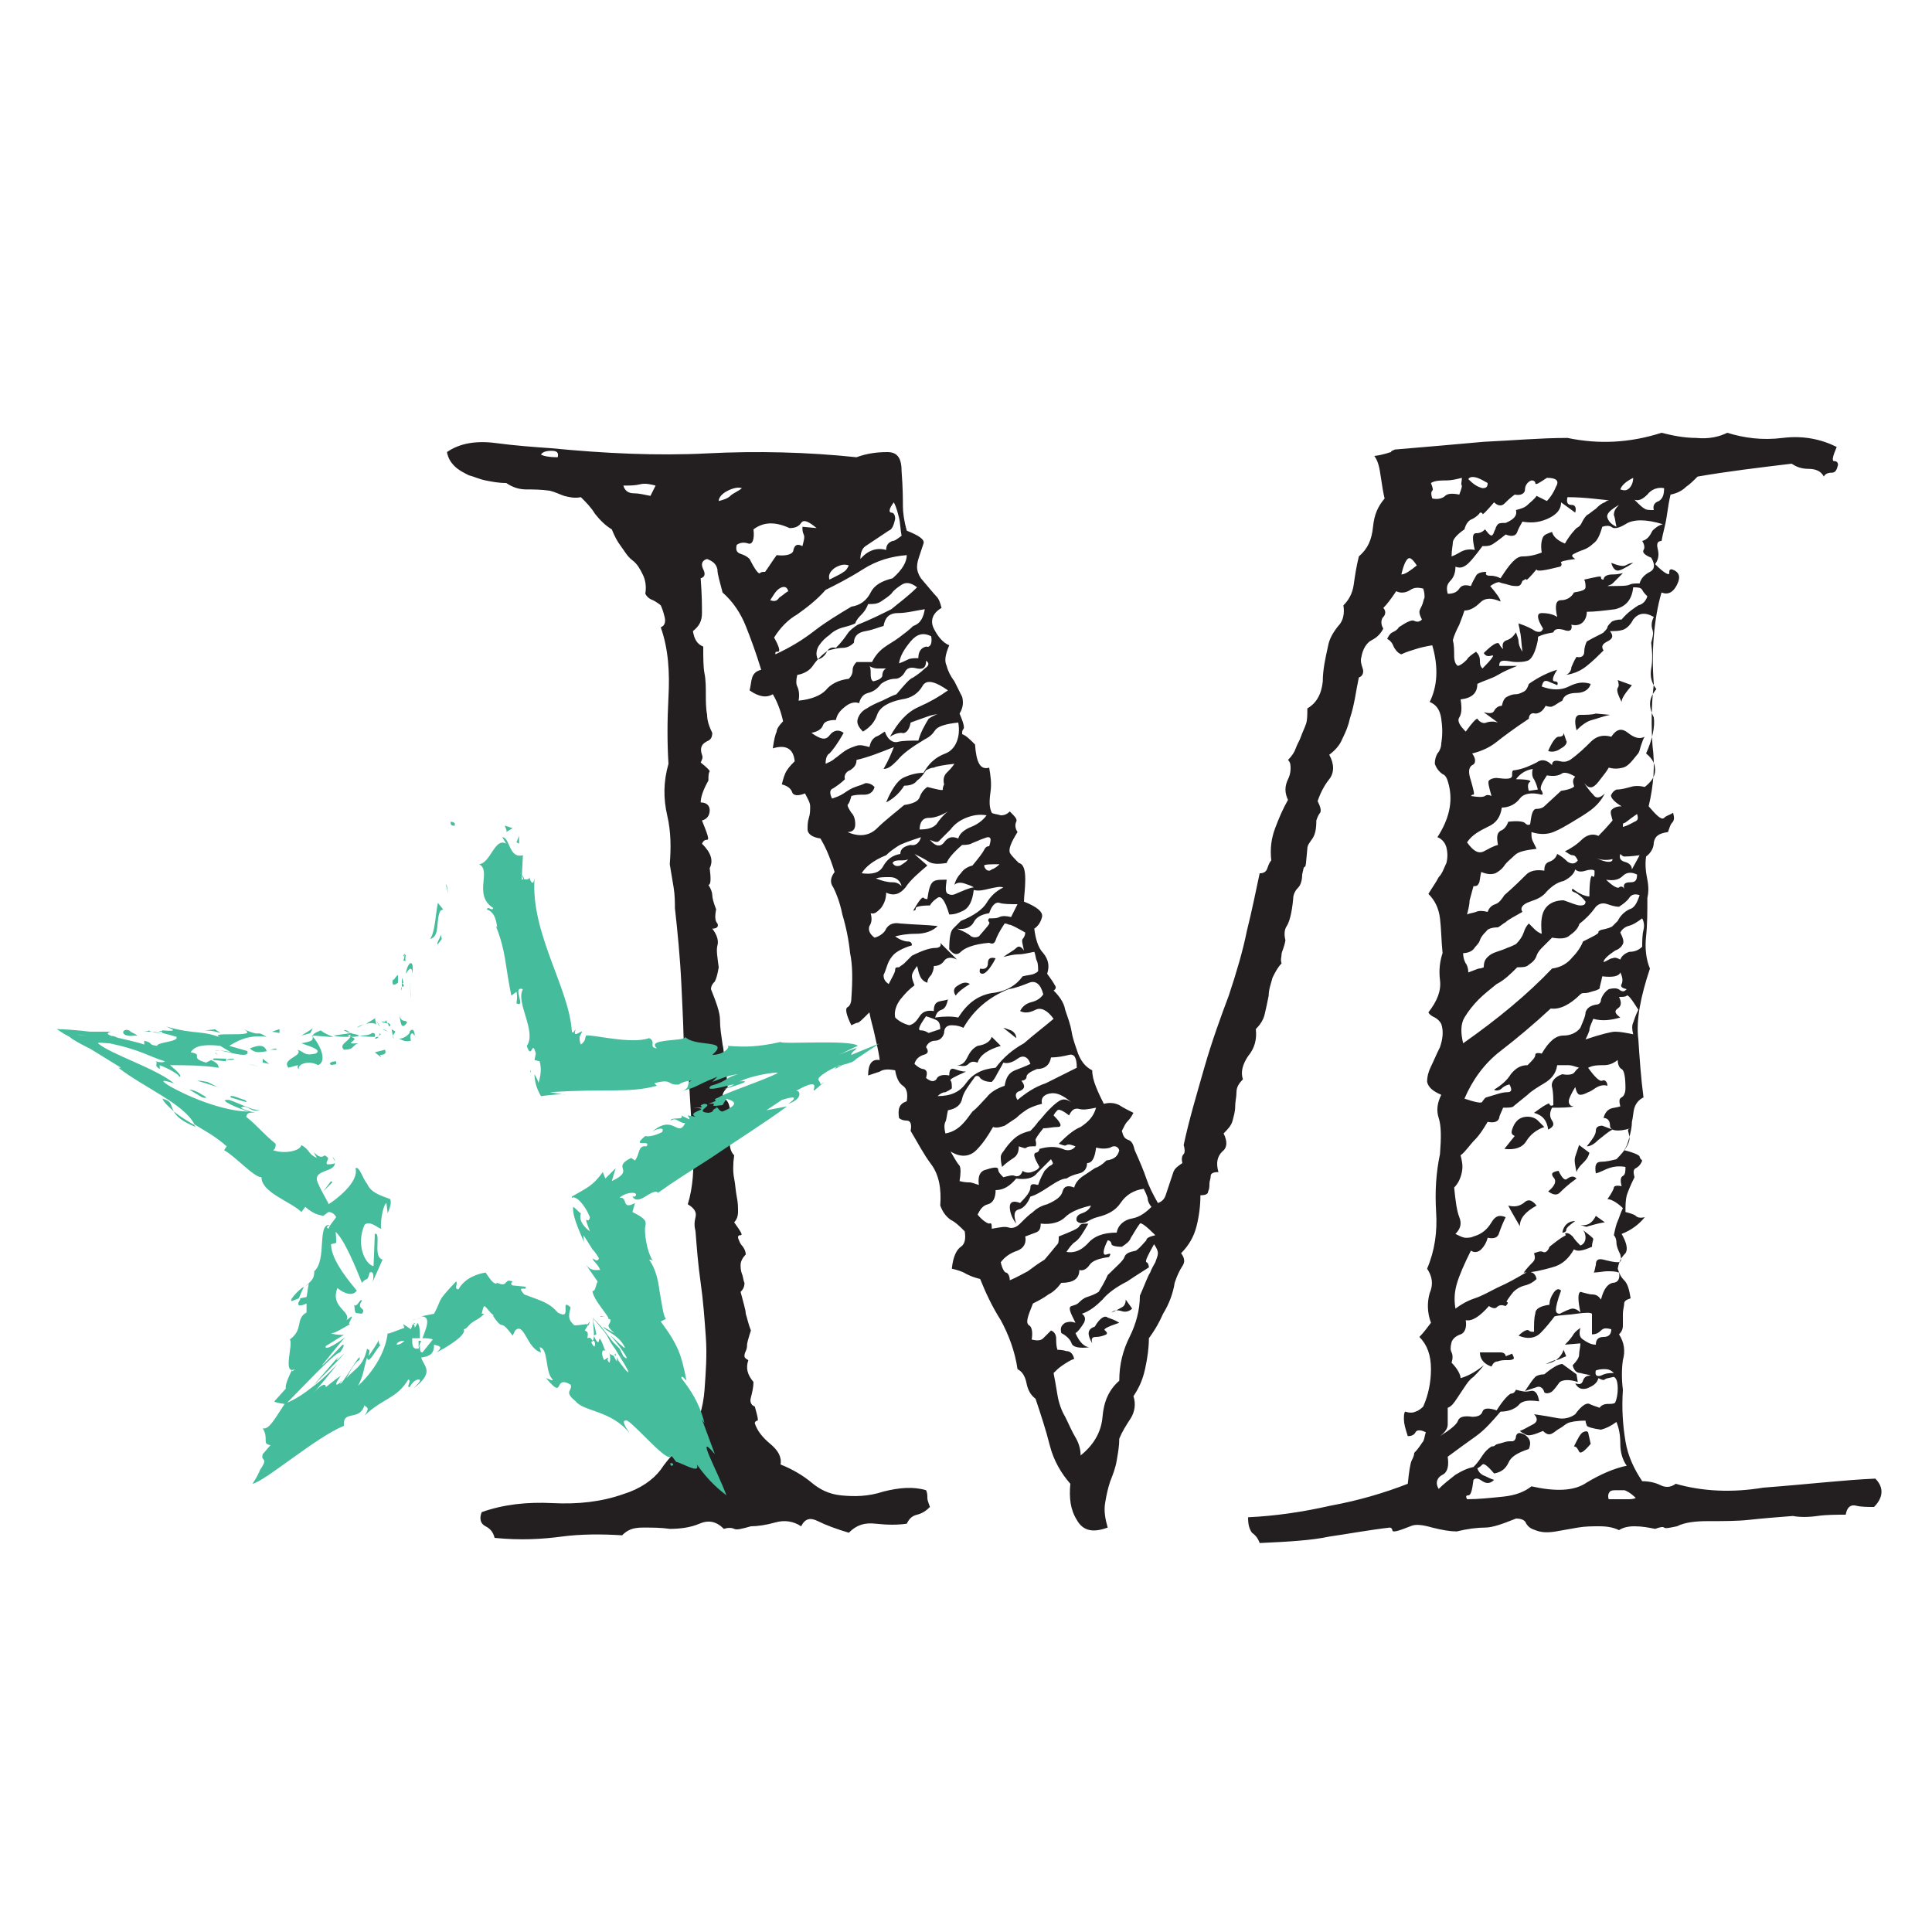 <?xml version="1.0" encoding="utf-8"?>
<!-- Generator: Adobe Illustrator 18.1.0, SVG Export Plug-In . SVG Version: 6.00 Build 0)  -->
<svg version="1.1" id="Layer_1" xmlns="http://www.w3.org/2000/svg" xmlns:xlink="http://www.w3.org/1999/xlink" x="0px" y="0px"
	 viewBox="0 0 150 150" enable-background="new 0 0 150 150" xml:space="preserve">
<g>
	<g>
		<path fill="#231F20" d="M145.6,114.8c0.7,0.7,0.6,1.5-0.1,2.2c-0.5,0-1,0-1.4-0.1c-0.4-0.1-0.7,0.1-0.8,0.7c-0.7,0-1.5,0-2.2,0.1
			c-0.7,0.1-1.4,0.1-1.9,0c-1.3,0.1-2.5,0.2-3.4,0.3s-2,0.1-3.2,0.1c-1,0-1.8,0.1-2.4,0.4c-0.5,0.1-0.9,0.2-1,0.1s-0.4,0-0.7,0.1
			c-0.5-0.1-1-0.2-1.6-0.2c-0.5,0-0.9,0.1-1.2,0.3c-0.4-0.2-0.9-0.3-1.5-0.3s-1.1,0-1.7,0.1s-1.1,0.2-1.7,0.3s-1.1,0.1-1.6-0.1
			c-0.3-0.1-0.5-0.2-0.7-0.5c-0.1-0.3-0.4-0.4-0.8-0.4c-1,0.4-1.8,0.7-2.4,0.7s-1.4,0.1-2.2,0.3c-0.5,0-1.1-0.1-1.9-0.3
			c-0.7-0.2-1.3-0.3-1.7-0.1c-1,0.4-1.4,0.5-1.4,0.3c0-0.1-0.1-0.2-0.2-0.2c-1.7,0.2-3.3,0.5-4.7,0.7c-1.4,0.3-3.2,0.4-5.4,0.5
			c-0.1-0.3-0.3-0.6-0.6-0.8c-0.2-0.3-0.3-0.6-0.3-1.2c2.1-0.1,4.2-0.4,6.4-0.9c2.2-0.4,4.2-1,6-1.7c0.1-1,0.2-1.6,0.3-1.8
			c0.1-0.2,0.2-0.4,0.2-0.6c0.4-0.4,0.6-0.8,0.7-0.9c0.1-0.2,0.1-0.4,0.2-0.7c-0.4-0.2-0.7-0.2-0.8,0s-0.3,0.3-0.6,0.3
			c-0.2-0.6-0.3-1-0.3-1.3c0-0.3,0-0.5,0.1-0.6c0.3,0.1,0.6,0.1,0.8,0c0.3-0.1,0.5-0.3,0.6-0.4c0.4-0.9,0.6-1.9,0.6-2.9
			c0-1.1-0.3-1.9-0.9-2.5c0.3-0.3,0.6-0.7,0.9-1.1c-0.3-0.8-0.3-1.6-0.1-2.3c0.3-0.7,0.2-1.3-0.2-1.9c0.6-1.4,0.8-2.9,0.7-4.4
			c-0.1-1.6,0-3.1,0.3-4.5c0.1-1.3,0.1-2.2-0.1-2.8c-0.2-0.6-0.1-1.2,0.2-1.8c-0.7-0.3-1-0.6-1.1-1c0-0.4,0.1-0.8,0.3-1.2
			c0.2-0.4,0.4-0.9,0.7-1.5c0.2-0.6,0.3-1.2,0.1-1.8c-0.1-0.2-0.3-0.4-0.5-0.5c-0.2-0.1-0.4-0.2-0.5-0.4c0.7-0.9,1-1.7,0.9-2.5
			s0-1.5,0.2-2.1c-0.1-1-0.1-1.9-0.2-2.7s-0.4-1.4-0.9-1.9c0.3-0.5,0.6-0.9,0.8-1.3c0.3-0.3,0.4-0.7,0.6-1.1c0.1-0.4,0.1-0.8,0-1.2
			c-0.1-0.4-0.4-0.7-0.7-0.8c0.9-1.4,1.2-2.7,0.9-4c-0.1-0.4-0.2-0.8-0.5-0.9c-0.3-0.2-0.5-0.5-0.6-0.8c0-0.4,0.1-0.6,0.2-0.8
			c0.1-0.1,0.3-0.4,0.3-0.8c0.1-0.6,0.1-1.2,0-1.9c-0.1-0.7-0.4-1.1-0.9-1.3c0.6-1.2,0.7-2.7,0.2-4.4c-0.6,0.1-1,0.2-1.3,0.3
			c-0.3,0.1-0.7,0.2-1.1,0.4c-0.3-0.1-0.5-0.4-0.6-0.6c-0.1-0.3-0.3-0.5-0.5-0.6c0.1-0.2,0.2-0.4,0.4-0.5c0.2-0.1,0.4-0.2,0.5-0.4
			c0.6-0.4,1-0.6,1.2-0.5c0.2,0.1,0.4,0.1,0.6-0.1c-0.1-0.2-0.2-0.4-0.2-0.6c0-0.1,0.1-0.3,0.2-0.5c0.1-0.2,0.1-0.4,0.2-0.6
			c0-0.2,0-0.4-0.1-0.7c-0.4-0.1-0.7-0.1-1,0.1c-0.3,0.2-0.7,0.3-1.1,0.1c-0.4,0.6-0.7,1-1,1.3c0.2,0.2,0.2,0.5,0,0.7
			s-0.2,0.6,0,0.9c-0.2,0.4-0.5,0.7-0.9,0.9s-0.7,0.7-0.8,1.3c-0.1,0.3,0,0.6,0.1,0.9s0,0.6-0.3,0.7c-0.1,0.5-0.2,1-0.3,1.6
			c-0.1,0.5-0.2,1-0.4,1.6c-0.1,0.5-0.3,1-0.6,1.6c-0.2,0.5-0.6,0.9-1,1.2c0.4,0.7,0.4,1.4,0,1.9s-0.7,1.1-0.9,1.7
			c0.2,0.4,0.3,0.7,0.2,0.9c-0.1,0.1-0.2,0.3-0.3,0.6c0,0.7-0.1,1.1-0.3,1.4c-0.2,0.3-0.4,0.5-0.4,0.8c-0.1,1-0.1,1.4-0.2,1.4
			s-0.1,0.2-0.2,0.6c0,0.4-0.1,0.8-0.3,1c-0.2,0.2-0.4,0.5-0.4,0.9c-0.1,1.1-0.3,1.8-0.5,2.1c-0.2,0.3-0.2,0.7-0.1,1.1
			c-0.1,0.6-0.3,0.9-0.3,1.1s-0.1,0.4,0,0.7c-0.3,0.3-0.5,0.7-0.7,1.1c-0.1,0.4-0.3,0.9-0.3,1.4c-0.1,0.5-0.2,1-0.3,1.4
			c-0.1,0.5-0.4,0.9-0.7,1.2c0.1,0.8-0.1,1.5-0.6,2.1c-0.4,0.6-0.6,1.2-0.4,1.8c-0.3,0.3-0.5,0.6-0.5,1c0,0.4-0.1,0.7-0.1,1.1
			c0,0.4-0.1,0.7-0.2,1.1c-0.1,0.4-0.4,0.7-0.7,1c0.3,0.6,0.3,1.1-0.1,1.4c-0.4,0.4-0.5,0.9-0.3,1.6C94.2,91,94,91.1,94,91.3
			c0,0.2-0.1,0.4-0.1,0.6c0,0.2,0,0.4-0.1,0.6c0,0.2-0.2,0.3-0.6,0.3c0,0.8-0.1,1.6-0.3,2.4c-0.2,0.8-0.6,1.5-1.2,2.1
			c0.3,0.4,0.3,0.7,0.1,1c-0.2,0.3-0.4,0.7-0.6,1.3c-0.1,0.7-0.4,1.6-0.9,2.4c-0.4,0.9-0.8,1.5-1.1,1.9c0,0.7-0.1,1.5-0.3,2.4
			c-0.2,0.9-0.5,1.5-0.9,2.1c0.2,0.6,0.1,1.2-0.2,1.7c-0.4,0.6-0.7,1.1-0.9,1.6c0,0.6-0.1,1.1-0.2,1.7s-0.3,1.1-0.5,1.6
			c-0.2,0.6-0.3,1.1-0.4,1.7c-0.1,0.6,0,1.2,0.2,1.9c-1.1,0.4-1.9,0.3-2.4-0.6c-0.5-0.8-0.6-1.7-0.5-2.8c-0.7-0.8-1.3-1.8-1.6-3
			c-0.3-1.2-0.7-2.4-1.1-3.6c-0.4-0.3-0.6-0.7-0.7-1.2s-0.3-0.9-0.7-1.1c-0.2-1.4-0.7-2.7-1.3-3.8c-0.7-1.1-1.2-2.2-1.6-3.2
			c-0.4-0.1-0.7-0.2-1.1-0.4c-0.3-0.2-0.7-0.3-1.1-0.4c0.1-1,0.4-1.5,0.7-1.7c0.3-0.2,0.4-0.6,0.3-1.2c-0.4-0.4-0.7-0.7-1.1-0.9
			c-0.4-0.3-0.6-0.6-0.8-1.1c0.1-1.3-0.1-2.4-0.7-3.2s-1-1.6-1.6-2.6c0.1-0.5,0-0.8-0.3-0.8c-0.3,0-0.5-0.1-0.6-0.2
			c-0.1-0.7,0-1.1,0.6-1.3c0.1-0.6,0-1-0.3-1.2s-0.5-0.6-0.6-1.2c-0.5-0.1-0.9-0.1-1.2,0.1c-0.3,0.1-0.6,0.2-0.9,0.3
			c0-0.9,0.3-1.3,0.9-1.2c-0.1-0.8-0.3-1.5-0.4-2s-0.3-1.1-0.4-1.7c-0.5,0.5-0.8,0.8-0.9,0.8s-0.3,0.1-0.5,0.2
			c-0.4-0.8-0.5-1.3-0.3-1.4s0.3-0.4,0.3-0.7c0.1-1.4,0.1-2.6-0.1-3.5c-0.1-1-0.3-2-0.6-3c-0.2-1-0.5-1.7-0.7-2.1
			c-0.3-0.4-0.2-0.8,0.1-1.2c-0.4-1.3-0.8-2.1-1.1-2.6c-0.7-0.1-1-0.4-1-0.7c0-0.3,0-0.6,0.1-0.9c0.1-0.3,0.1-0.6,0.1-0.9
			s-0.2-0.6-0.4-1c-0.5,0.2-0.9,0.2-1-0.1c-0.1-0.3-0.4-0.5-0.8-0.6c0.1-0.4,0.2-0.8,0.4-1.1s0.4-0.5,0.6-0.7c-0.1-1-0.7-1.3-1.7-1
			c0.1-0.7,0.2-1.1,0.3-1.3c0-0.2,0.2-0.5,0.5-0.8c-0.2-0.9-0.5-1.6-0.8-2.1c-0.5,0.3-1.1,0.2-1.8-0.3c0.1-0.4,0.1-0.7,0.2-1
			c0.1-0.3,0.3-0.5,0.7-0.6c-0.4-1.3-0.8-2.4-1.2-3.4c-0.4-1-1-1.9-1.8-2.6c-0.2-0.8-0.4-1.4-0.4-1.8c-0.1-0.4-0.3-0.6-0.8-0.8
			c-0.4,0.1-0.5,0.4-0.3,0.8s0.1,0.6-0.2,0.7c0.1,1.3,0.1,2.2,0.1,2.7c0,0.6-0.2,1-0.7,1.4c0.1,0.6,0.3,1,0.8,1.2
			c0,0.9,0,1.6,0.1,2.1c0.1,0.5,0.1,1.1,0.1,1.6s0,1.1,0.1,1.6c0,0.5,0.2,1,0.4,1.4c0,0.3-0.1,0.5-0.3,0.6c-0.2,0.1-0.4,0.2-0.5,0.4
			c-0.1,0.2-0.1,0.4,0,0.7c0.1,0.2,0,0.4-0.1,0.6c0.5,0.4,0.7,0.6,0.7,0.7c-0.1,0.1-0.1,0.4-0.1,0.7c-0.4,0.7-0.6,1.3-0.6,1.7
			c0.4,0,0.7,0.2,0.7,0.6c0,0.4-0.2,0.7-0.6,0.8c0.4,1,0.6,1.5,0.4,1.5s-0.3,0.1-0.4,0.3c0.7,0.7,0.9,1.3,0.6,1.9
			c0.1,0.8,0.1,1.3-0.1,1.3c0.2,0.3,0.3,0.6,0.3,0.8c0,0.2,0.1,0.6,0.3,1.1c-0.1,0.5-0.1,0.9,0.1,1.1c0.1,0.2,0,0.4-0.4,0.4
			c0.4,0.5,0.5,1,0.4,1.3c-0.1,0.4,0,0.9,0.1,1.7c-0.1,0.6-0.2,0.9-0.3,1.1c-0.1,0.1-0.3,0.3-0.3,0.6c0.4,1,0.7,1.8,0.7,2.4
			s0.1,1.2,0.2,1.9c0.1,0.4,0.1,0.9,0.2,1.4s0.1,1.2,0.2,1.9c-0.4,0.4-0.5,0.7-0.3,0.9c0.3,0.1,0.4,0.4,0.5,0.9
			c0.1,1.1,0.1,1.9,0,2.3c-0.1,0.4,0,0.9,0.3,1.2c-0.1,0.7-0.1,1.3,0,1.8c0.1,0.5,0.1,0.9,0.2,1.4s0.1,0.8,0.1,1.2
			c0,0.3-0.1,0.6-0.3,0.8c0.5,0.7,0.7,1,0.5,1s-0.2,0.1-0.2,0.2c0.1,0.3,0.2,0.5,0.3,0.6c0.1,0.1,0.3,0.4,0.3,0.7
			c-0.3,0.3-0.4,0.6-0.4,0.8c0,0.2,0,0.4,0.1,0.7c0.1,0.2,0.1,0.5,0.2,0.7c0,0.3-0.1,0.5-0.3,0.7c0.2,0.8,0.4,1.4,0.4,1.7
			c0.1,0.3,0.2,0.8,0.4,1.3c-0.2,0.6-0.3,1-0.3,1.1c0,0.1,0,0.3-0.1,0.5s-0.1,0.3-0.1,0.4c0,0.1,0.1,0.2,0.3,0.3
			c-0.2,0.6-0.1,1.1,0.4,1.7c0,0.4-0.1,0.8-0.2,1.2c-0.1,0.3,0,0.6,0.3,0.7c0.2,0.7,0.3,1.1,0.2,1.1s-0.2,0.1-0.2,0.2
			c0.2,0.6,0.6,1.1,1.2,1.6c0.6,0.5,0.9,1,0.8,1.6c1,0.4,1.8,0.9,2.4,1.4c0.6,0.5,1.3,0.9,2.3,1c1,0.1,2.1,0.1,3.3-0.3
			c1.2-0.3,2.3-0.4,3.3-0.1c0.1,0.2,0.1,0.4,0.1,0.6c0,0.2,0.1,0.4,0.2,0.7c-0.3,0.3-0.6,0.5-1,0.6c-0.4,0.1-0.6,0.3-0.8,0.7
			c-0.7,0.1-1.5,0.1-2.4,0c-0.9-0.1-1.5,0.1-2.1,0.7c-1-0.3-1.8-0.6-2.4-0.9c-0.6-0.3-1-0.2-1.3,0.4c-0.6-0.4-1.3-0.5-2-0.3
			c-0.7,0.2-1.4,0.3-1.9,0.3c-0.7,0.2-1.1,0.3-1.3,0.2s-0.5-0.1-0.8,0c-0.6-0.6-1.2-0.7-1.9-0.4c-0.7,0.3-1.5,0.4-2.3,0.4
			c-0.7-0.1-1.3-0.1-2.1-0.1s-1.2,0.2-1.6,0.6c-1.6-0.1-3.2-0.1-4.7,0.1s-3.2,0.3-5.2,0.1c-0.1-0.4-0.3-0.7-0.7-0.9
			c-0.4-0.2-0.5-0.6-0.3-1.1c1.7-0.6,3.5-0.8,5.5-0.7c2,0.1,3.8-0.1,5.5-0.7c1.3-0.4,2.3-1.1,2.9-1.9c0.6-0.9,1.4-1.7,2.3-2.5
			c0.6-1.1,1-2.3,1.1-3.7c0.1-1.4,0.2-2.7,0.1-4.1c-0.1-1.4-0.2-2.8-0.4-4.2c-0.2-1.4-0.3-2.7-0.4-4c-0.1-0.4-0.1-0.7,0-1.1
			c0.1-0.4-0.1-0.7-0.6-1c0.4-1.3,0.5-2.8,0.4-4.4c-0.1-1.6-0.2-3.3-0.3-5c0-0.3-0.1-0.6-0.2-0.9c-0.1-0.3-0.2-0.6-0.2-1
			c0-1.8-0.1-3.7-0.2-5.8c-0.1-2.1-0.3-4.1-0.5-5.9c0-0.4,0-1-0.1-1.6c-0.1-0.6-0.2-1.2-0.3-1.8c0.1-1.3,0.1-2.5-0.2-3.8
			c-0.3-1.3-0.3-2.6,0.1-4c-0.1-1.6-0.1-3.3,0-5.2c0.1-1.9,0-3.7-0.6-5.4c0.3-0.1,0.4-0.4,0.3-0.8c-0.1-0.4-0.2-0.7-0.3-0.9
			c-0.1-0.1-0.4-0.3-0.6-0.4c-0.3-0.1-0.5-0.3-0.6-0.5c0.1-0.6,0-1.1-0.2-1.5c-0.2-0.4-0.4-0.8-0.8-1.1s-0.6-0.7-0.9-1.1
			s-0.5-0.8-0.7-1.3c-0.5-0.3-0.9-0.7-1.3-1.2c-0.3-0.5-0.7-0.9-1.1-1.3c-0.5,0.1-0.9,0-1.3-0.1c-0.3-0.1-0.7-0.3-1.1-0.4
			c-0.7-0.1-1.3-0.1-1.8-0.1c-0.5,0-1-0.1-1.6-0.5c-0.6,0-1.1-0.1-1.6-0.2c-0.5-0.1-0.9-0.3-1.3-0.4c-0.4-0.2-0.8-0.4-1.1-0.7
			s-0.5-0.6-0.6-1.1c1-0.7,2.3-0.9,3.8-0.7c1.5,0.2,2.9,0.3,4.3,0.4c4.1,0.4,8.2,0.6,12.1,0.4c3.9-0.2,7.8-0.1,11.6,0.3
			c0.8-0.3,1.6-0.4,2.4-0.4c0.8,0,1.1,0.5,1.1,1.5c0.1,1.3,0.1,2.2,0.1,2.7s0.1,1.2,0.3,1.9c1,0.4,1.4,0.7,1.3,1
			c-0.1,0.3-0.2,0.6-0.3,0.9c-0.1,0.3-0.2,0.6-0.2,0.9s0.1,0.6,0.3,0.9c0.6,0.7,1,1.2,1.2,1.4c0.2,0.2,0.3,0.5,0.4,0.9
			c-0.7,0.4-0.9,1-0.6,1.6c0.3,0.6,0.7,1.1,1.2,1.3c-0.3,0.7-0.4,1.2-0.2,1.6c0.1,0.4,0.3,0.8,0.6,1.2c0.2,0.4,0.4,0.8,0.6,1.2
			c0.1,0.4,0.1,0.8-0.2,1.3c0.3,0.7,0.4,1.1,0.3,1.2c-0.1,0.1-0.1,0.2-0.1,0.4c0.3,0.1,0.6,0.4,1,0.8c0.1,1.4,0.4,2,1.1,1.8
			c0.1,0.6,0.2,1.2,0.1,1.9c-0.1,0.7-0.1,1.2,0.1,1.6c0.1,0.1,0.4,0.1,0.7,0.2c0.3,0,0.5-0.1,0.7-0.3c0.4,0.4,0.6,0.6,0.5,0.8
			c-0.1,0.2-0.1,0.5,0.1,0.8c-0.5,0.8-0.7,1.3-0.6,1.6c0.1,0.2,0.4,0.5,0.7,0.8c0.4,0.1,0.5,0.6,0.5,1.3s-0.1,1.3-0.1,1.7
			c1,0.4,1.5,0.8,1.4,1.2c-0.1,0.4-0.3,0.7-0.6,0.9c0.1,0.8,0.3,1.5,0.7,1.9c0.4,0.5,0.5,1,0.3,1.6c0.3,0.4,0.5,0.7,0.6,0.9
			c0.1,0.1,0.1,0.3-0.1,0.4c0.4,0.4,0.8,0.9,0.9,1.5c0.2,0.6,0.4,1.1,0.5,1.7s0.3,1.1,0.5,1.7c0.2,0.5,0.5,1,1.1,1.3
			c0,0.4,0.1,0.8,0.3,1.3c0.2,0.5,0.4,0.9,0.6,1.3c0.4-0.1,0.8-0.1,1.2,0.1c0.3,0.2,0.7,0.4,1.1,0.6c-0.2,0.4-0.4,0.6-0.5,0.7
			c-0.1,0.1-0.2,0.3-0.4,0.7c0.1,0.4,0.2,0.6,0.5,0.7c0.3,0.1,0.4,0.4,0.5,0.8c0.4,0.9,0.7,1.6,0.9,2.2c0.2,0.6,0.5,1.2,0.9,1.9
			c0.3-0.1,0.5-0.3,0.6-0.6c0.1-0.3,0.2-0.6,0.3-0.9c0.1-0.3,0.2-0.6,0.3-0.9c0.1-0.3,0.4-0.5,0.7-0.7c-0.1-0.4,0-0.6,0.1-0.7
			c0.1-0.1,0.1-0.4,0-0.7c0.4-1.9,1-3.9,1.6-6c0.6-2.1,1.3-4,1.9-5.6c0.6-1.8,1.1-3.5,1.4-5c0.4-1.6,0.7-3.1,1-4.5
			c0.3,0,0.5-0.1,0.6-0.4c0.1-0.3,0.2-0.5,0.3-0.6c-0.1-0.9,0-1.7,0.3-2.5c0.3-0.8,0.6-1.5,1-2.2c-0.1-0.2-0.2-0.5-0.2-0.8
			s0.1-0.6,0.2-0.8s0.2-0.5,0.2-0.8c0-0.3,0-0.5-0.2-0.7c0.3-0.3,0.5-0.6,0.6-0.9s0.3-0.6,0.4-0.9s0.3-0.7,0.4-1
			c0.1-0.3,0.1-0.7,0.1-1.2c0.7-0.4,1.1-1.1,1.2-2.1c0-0.9,0.2-1.8,0.4-2.7c0.1-0.6,0.4-1.1,0.8-1.6c0.4-0.4,0.5-1,0.4-1.6
			c0.4-0.4,0.7-0.9,0.8-1.6c0.1-0.7,0.2-1.4,0.4-2.2c0.7-0.6,1-1.3,1.1-2.3s0.4-1.6,0.9-2.2c-0.1-0.4-0.2-1-0.3-1.7
			s-0.2-1.2-0.5-1.6c0.8-0.1,1.2-0.3,1.3-0.3c0-0.1,0.1-0.1,0.3-0.2c2.4-0.2,4.7-0.4,6.9-0.6c2.2-0.1,4.4-0.3,6.5-0.3
			c2.4,0.5,4.8,0.4,7.3-0.4c0.8,0.2,1.7,0.4,2.7,0.4c1,0.1,1.8-0.1,2.4-0.4c1.3,0.4,2.7,0.6,4.3,0.4c1.6-0.2,3,0.1,4.2,0.7
			c-0.3,0.7-0.4,1.1-0.2,1.1c0.2,0,0.3,0.1,0.3,0.3c-0.1,0.4-0.2,0.6-0.5,0.6s-0.5,0.1-0.6,0.3c-0.2-0.4-0.6-0.6-1.2-0.6
			c-0.6,0-1-0.2-1.3-0.4c-2.5,0.3-5,0.6-7.3,1c-0.3,0.3-0.6,0.6-0.9,0.8c-0.3,0.3-0.7,0.5-1.2,0.6c-0.1,0.4-0.2,1-0.3,1.7
			s-0.3,1.3-0.4,1.9c-0.3,0-0.4,0.2-0.3,0.6s0.1,0.8-0.2,1.2c0.7,0.7,1.1,0.9,1.1,0.7c0-0.2,0-0.3,0.2-0.3c0.6,0.2,0.7,0.6,0.4,1.2
			c-0.3,0.6-0.7,0.8-1.2,0.6c-0.3,1-0.5,2.2-0.6,3.4c-0.1,1.2-0.1,2.5,0,3.7c-0.2,1.7-0.2,3.3-0.1,4.8c0.2,1.5,0.1,3-0.3,4.7
			c0.6,0.7,1,1.1,1.2,0.9s0.4-0.2,0.7-0.4c0.1,0.4,0.1,0.6-0.1,0.8c-0.1,0.1-0.2,0.4-0.3,0.7c-0.7,0.1-1,0.3-1.1,0.8
			c0,0.4-0.2,0.8-0.6,1.1c-0.1,0.7,0,1.3,0.1,1.8s0.1,1,0,1.4c0,1.1,0,2.1-0.1,3c-0.1,0.9,0,1.8,0.3,2.5c-0.7,2.1-1.1,4-0.9,5.5
			c0.1,1.5,0.2,3,0.4,4.5c-0.4,0.2-0.6,0.5-0.7,0.8c-0.1,0.3-0.1,0.7-0.2,1.1c0,0.4-0.1,0.8-0.2,1.2c-0.1,0.4-0.2,0.7-0.4,1
			c0.8,0.2,1.2,0.4,1.2,0.5s0.1,0.2,0.2,0.3c-0.1,0.3-0.3,0.5-0.5,0.6c-0.2,0.1-0.2,0.3-0.1,0.7c-0.3,0.6-0.5,1.1-0.6,1.4
			c-0.1,0.4-0.1,0.8-0.1,1.3c0.4,0.1,0.7,0.2,0.8,0.3s0.3,0.2,0.7,0.1c-0.4,0.5-1,1-1.8,1.3c0.4,0.7,0.5,1.2,0.3,1.5
			c-0.3,0.3-0.5,0.6-0.6,1.2c0.1,0.3,0.2,0.6,0.5,0.9c0.3,0.3,0.4,0.8,0.5,1.4c-0.3,0.1-0.5,0.2-0.5,0.4c0,0.2-0.1,0.5-0.1,0.8
			c0,0.3,0,0.6,0,0.9c0,0.3-0.1,0.5-0.3,0.7c0.4,0.6,0.5,1.3,0.3,2c-0.1,0.7-0.1,1.5,0,2.3c-0.1,1.5,0,2.8,0.2,4
			c0.2,1.2,0.7,2.2,1.3,3.1c0.5,0,1,0.1,1.4,0.3c0.4,0.2,0.8,0.2,1.2-0.1c2.1,0.6,4.4,0.7,6.8,0.3
			C140.8,115.2,143.2,114.9,145.6,114.8z M43.3,35.5c0.1-0.4-0.1-0.5-0.5-0.5c-0.4,0-0.7,0.1-0.8,0.3C42.2,35.4,42.6,35.5,43.3,35.5
			z M50.9,37.7c-0.4-0.1-0.8-0.2-1.2-0.1c-0.4,0.1-0.8,0.1-1.3,0.1c0.1,0.4,0.4,0.6,0.8,0.6c0.4,0,0.8,0.1,1.3,0.2L50.9,37.7z
			 M57.6,37.9c-0.3-0.1-0.7,0-1.1,0.2c-0.4,0.2-0.7,0.5-0.7,0.8c0.4-0.1,0.7-0.2,0.9-0.4S57.4,38.1,57.6,37.9z M63.4,41
			c-0.6-0.5-1-0.7-1.2-0.4s-0.5,0.4-0.9,0.4c-1.1-0.5-2-0.5-2.8,0.1c0.1,0.8-0.1,1.2-0.4,1.1c-0.3-0.1-0.6-0.1-0.9,0.1
			c-0.1,0.4,0,0.6,0.3,0.7c0.3,0.1,0.5,0.2,0.7,0.4c0.4,0.8,0.7,1.2,0.8,1.1c0.1-0.1,0.2-0.1,0.4-0.1c0.3-0.4,0.6-0.9,0.9-1.3
			c0.8,0.1,1.3-0.1,1.3-0.4c0.1-0.4,0.3-0.5,0.7-0.3c0.1-0.4,0.2-0.7,0.1-0.9c-0.1-0.2-0.1-0.4-0.1-0.6L63.4,41z M61.2,45.9
			c-0.1-0.4-0.4-0.4-0.7-0.2s-0.5,0.6-0.7,0.9c0.3,0.1,0.5,0.1,0.7-0.2C60.8,46.2,61,46,61.2,45.9z M70.4,43.1
			c-1.2,0.1-2.3,0.4-3.4,1.1s-2.1,1.2-2.9,1.6c-0.7,0.8-1.5,1.4-2.2,1.9c-0.7,0.4-1.3,1-1.8,1.8c0.4,0.7,0.5,1.1,0.3,1.1
			c-0.2,0-0.2,0-0.2,0.2c1.1-0.5,2.1-1.1,3-1.8c0.9-0.7,1.9-1.3,2.9-1.9c0.7-0.1,1.2-0.5,1.5-1.1c0.3-0.6,0.9-0.9,1.7-1.1
			C70.1,44.2,70.4,43.6,70.4,43.1z M71.8,47.3c-0.7,0.1-1.4,0.3-2.1,0.3s-1,0.4-1.1,1c-0.4,0.1-0.8,0.3-1.4,0.4
			c-0.6,0.1-0.9,0.4-0.9,0.9c-0.3,0.3-0.6,0.4-0.9,0.4c-0.3,0-0.7,0.1-1.1,0.2c-0.6,0.4-1,0.9-1.2,1.2s-0.6,0.6-1.2,0.7
			c-0.1,0.4-0.1,0.7,0,0.9s0.2,0.6,0.1,1.1c1-0.1,1.7-0.4,2.1-0.8c0.4-0.5,1-0.8,1.8-0.9c0.2-0.2,0.3-0.4,0.3-0.7
			c0-0.2,0.1-0.4,0.3-0.6h1.2c0.2-0.4,0.5-0.8,0.9-1.1c0.4-0.3,0.8-0.5,1.2-0.8s0.8-0.6,1.1-0.9C71.5,48.4,71.7,47.9,71.8,47.3z
			 M73.7,55.5c-0.4-0.1-1-0.1-1.6,0.1s-1.1,0.4-1.4,0.5c-0.1,0.6-0.4,0.9-0.7,0.8c-0.3,0-0.6,0.1-0.9,0.3c0.6-1.1,1.3-1.9,2.2-2.3
			c0.9-0.4,1.6-0.8,2.3-1.3c-1-0.7-1.7-0.9-2-0.3c-0.3,0.5-0.8,0.9-1.6,1c-1,0.2-1.7,0.6-1.9,1.2s-0.6,1-1.1,1.3
			c-0.4-0.4-0.5-0.7-0.4-1s0.3-0.6,0.7-0.8c0.3-0.2,0.7-0.4,1.2-0.6c0.4-0.2,0.8-0.4,1.1-0.5c0.6-0.7,1-1.2,1.3-1.3
			c0.3-0.2,0.6-0.4,0.9-0.7c0.3-0.2,0.4-0.4,0.1-0.6c0,0.5-0.2,0.7-0.7,0.6c-0.4-0.1-0.7-0.1-0.9,0.2c-0.2,0.4-0.5,0.6-0.8,0.6
			c-0.3,0-0.7,0.1-1.1,0.4c-0.3,0.4-0.6,0.6-1,0.7c-0.4,0.1-0.6,0.4-0.7,0.8c-0.2-0.1-0.6-0.1-1,0.2s-0.7,0.6-0.8,1.1
			c-0.5,0-0.9,0.1-1,0.4c-0.1,0.3-0.4,0.5-0.9,0.6c0.7,0.5,1.1,0.6,1.4,0.2c0.3-0.4,0.7-0.5,1.1-0.2c-0.5,0.9-0.9,1.4-1.1,1.6
			c-0.2,0.1-0.3,0.4-0.3,0.8c0.2-0.1,0.5-0.2,0.7-0.4c0.3-0.2,0.5-0.4,0.8-0.6c0.3-0.2,0.6-0.3,0.9-0.4c0.3-0.1,0.6,0,1,0.1
			c0.1-0.4,0.2-0.6,0.5-0.8c0.3-0.1,0.5-0.3,0.7-0.4c0.2,0.6,0.6,0.9,1,0.8c0.4-0.1,1-0.1,1.6-0.1c0.2-0.7,0.5-1.2,0.8-1.7
			C72.7,55.4,73.1,55.3,73.7,55.5z M71.2,45.6c-0.5-0.4-0.9-0.4-1.2-0.2c-0.3,0.2-0.6,0.4-0.8,0.7c-0.2,0.2-0.5,0.4-0.8,0.6
			c-0.3,0.2-0.6,0.2-1,0.2c-0.1,0.3-0.3,0.6-0.5,0.8c-0.2,0.2-0.4,0.4-0.5,0.7c-0.2,0.1-0.5,0.2-0.9,0.3c-0.4,0.1-0.8,0.3-1.1,0.6
			c-0.3,0.2-0.6,0.5-0.8,0.8c-0.2,0.3-0.3,0.7-0.1,1.1c0.4-0.1,0.6-0.4,0.7-0.6s0.3-0.4,0.7-0.3c0.4-0.4,0.7-0.8,0.9-1.1
			s0.5-0.5,0.8-0.7c1-0.4,1.8-0.8,2.6-1.2C69.8,46.8,70.5,46.3,71.2,45.6z M65.9,43.9c-0.3-0.1-0.6-0.1-1.1,0.2
			c-0.4,0.3-0.5,0.6-0.4,0.9c0.6-0.3,1-0.5,1.1-0.6C65.7,44.3,65.8,44.1,65.9,43.9z M74.4,56.1c-1,0.1-1.6,0.3-1.8,0.6
			s-0.4,0.5-0.8,0.7c-1,0.6-1.7,1.1-2.1,1.6c-0.4,0.4-0.7,0.7-1.1,0.7c0.4-0.7,0.6-1.2,0.8-1.7c-1,0.4-2,0.8-2.9,1
			c0,0.4-0.2,0.6-0.5,0.8c-0.3,0.1-0.5,0.4-0.4,0.7c-0.3,0.3-0.6,0.5-0.9,0.7c-0.3,0.1-0.3,0.4-0.1,0.8c0.3-0.1,0.6-0.2,0.9-0.4
			c0.3-0.2,0.6-0.4,0.9-0.5c0.3-0.1,0.6-0.2,0.8-0.3c0.3,0,0.5,0.1,0.7,0.3c-0.1,0.4-0.4,0.6-0.8,0.6s-0.7,0-1,0.1
			c-0.1,0.4-0.2,0.6-0.3,0.7c0,0.1,0.1,0.3,0.3,0.6c0.2,0.2,0.3,0.5,0.3,0.9c0,0.4-0.2,0.6-0.6,0.6c0.9,0.4,1.7,0.3,2.3-0.3
			s1.4-1.2,2.1-1.8c0.7-0.1,1.1-0.3,1.2-0.6s0.3-0.6,0.6-0.8c0.8,0.2,1.2,0.3,1.2,0.2c0-0.1,0-0.2,0.1-0.4c-0.1-0.4,0-0.7,0.2-0.9
			c0.2-0.2,0.4-0.4,0.6-0.7c-0.9,0.1-1.4,0.2-1.6,0.3c-0.2,0-0.4,0.1-0.6,0.2c-0.2,0.3-0.4,0.6-0.7,0.8c-0.2,0.3-0.6,0.4-1,0.4
			c-0.3,0.5-0.8,1-1.4,1.3c0.4-1,0.9-1.7,1.3-1.9s1-0.4,1.6-0.4c0.4-0.7,0.9-1.2,1.7-1.5S74.6,57.2,74.4,56.1z M70,41.6
			c-0.1-0.5-0.1-1-0.2-1.4c-0.1-0.4-0.2-0.8-0.4-1.2c-0.4,0.5-0.4,0.8-0.2,0.8c0.2,0,0.3,0.2,0.3,0.5c-0.1,0.4-0.2,0.8-0.5,0.9
			c-0.3,0.2-0.6,0.4-0.9,0.6c-0.3,0.2-0.6,0.4-0.9,0.6c-0.3,0.2-0.4,0.6-0.4,1c0.6-0.7,1.3-0.9,2-0.7c0-0.4,0.2-0.6,0.5-0.7
			C69.5,42,69.7,41.8,70,41.6z M71.5,65c-0.9,0.3-1.5,0.5-1.8,0.7c-0.3,0.2-0.6,0.4-0.9,0.7c-1,0.4-1.6,0.9-1.9,1.4
			c0.8,0.1,1.4,0,1.7-0.6c0.3-0.5,0.7-0.8,1.3-0.9c0-0.4,0.3-0.6,0.8-0.7C71.1,65.7,71.4,65.4,71.5,65z M80.6,75.4
			c0-0.3,0-0.6-0.1-0.8s-0.1-0.5-0.2-0.7c-0.5,0.1-0.9,0.2-1.3,0.2c-0.3,0-0.7,0.1-1.1,0.2c0.4-0.3,0.8-0.5,1-0.7
			c0.2-0.2,0.4-0.1,0.6,0.2c-0.1-0.5-0.2-0.8-0.1-0.9c0.1-0.1,0.2-0.3,0.2-0.5c-0.7-0.4-1.1-0.6-1.2-0.6s-0.2-0.1-0.4-0.1
			c-0.4,0.6-0.6,1-0.7,1.3c-0.1,0.3-0.3,0.3-0.5,0.2c-1.2,0.1-1.9,0.4-2.2,0.7c-0.3,0.3-0.6,0.2-0.9-0.2c0-0.9,0.1-1.4,0.3-1.6
			c0.2-0.2,0.4-0.4,0.6-0.6c1-0.4,1.7-0.9,2-1.4c0.3-0.5,0.7-0.9,1.3-1.2c-0.3-0.1-0.6,0-1.1,0.1c-0.4,0.1-0.8,0.2-1.2,0.1
			c-0.1,0.9-0.4,1.4-0.8,1.6c-0.4,0.2-0.7,0.3-1.1,0.3c-0.3-1-0.6-1.5-0.9-1.3c-0.3,0.2-0.5,0.4-0.6,0.6c-0.7,0-1.1,0.1-1.1,0.2
			c0,0.1,0,0.2-0.2,0.2c0.4-0.7,0.7-1.1,0.8-1s0.2,0.1,0.3,0.1c0.1-0.7,0.2-1.1,0.4-1.3c0.2-0.2,0.5-0.2,1.1-0.2
			c-0.1,0.7-0.1,1,0.1,1.1c0.2,0.1,0.4,0.1,0.6,0c0.2-0.1,0.5-0.2,0.7-0.3c0.3-0.1,0.5-0.2,0.7-0.2c-0.1-0.1-0.4-0.2-0.7-0.3
			c-0.3-0.1-0.6-0.1-0.8,0.1c0.1-0.4,0.3-0.7,0.5-0.9c0.2-0.3,0.5-0.5,0.9-0.6c0.5-0.6,0.8-1,0.9-1.2c0.1-0.2,0.2-0.3,0.4-0.3
			C77,65.1,76.9,65,76.7,65c-0.1,0-0.3,0.1-0.6,0.2c-0.2,0.1-0.5,0.2-0.7,0.3s-0.5,0.1-0.7,0.1c-0.7,0.6-1.1,1.1-1.2,1.4
			c-0.6,0.1-1.1,0.1-1.4-0.1s-0.7-0.4-1.1-0.6c0.4,0.4,0.8,0.7,1,0.9c-0.7,0.6-1.3,1.1-1.7,1.7c-0.4,0.5-0.9,0.7-1.5,0.4
			c0,0.4-0.1,0.8-0.4,1.2c-0.3,0.3-0.5,0.5-0.8,0.4c0.1,0.4,0.1,0.7-0.1,1c-0.1,0.3,0,0.6,0.4,0.9c0.4-0.1,0.8-0.4,0.9-0.7
			c0.2-0.3,0.5-0.5,1.1-0.4c1.2,0.1,2.1,0.1,2.9,0.2c-0.4,0.4-1,0.6-1.7,0.6c-0.7,0-1.2,0.1-1.6,0.2c0.4,0.3,0.8,0.4,1,0.4
			c0.2,0,0.3,0.1,0.3,0.3c-0.7,0.2-1.2,0.5-1.4,0.7s-0.4,0.5-0.5,0.8c-0.1,0.3-0.2,0.6-0.3,0.8c0,0.3,0.1,0.5,0.4,0.7
			c0.3-0.6,0.5-0.9,0.5-1.1s0.1-0.2,0.3-0.2c0.1-0.1,0.3-0.2,0.4-0.3s0.3-0.3,0.6-0.6c0.8-0.4,1.4-0.6,1.8-0.6
			c0.4,0,0.5-0.2,0.4-0.4c0.1,0.1,0.3,0.3,0.6,0.6c0.3,0.3,0.5,0.5,0.7,0.7c-0.4-0.2-0.8-0.2-1,0.1c-0.2,0.3-0.5,0.4-0.8,0.4
			c0,0.3-0.1,0.5-0.2,0.7c-0.1,0.1-0.3,0.3-0.3,0.6c-0.3-0.1-0.5-0.3-0.6-0.6c-0.1-0.2-0.1-0.4-0.2-0.7c-0.3,0.4-0.4,0.6-0.4,0.8
			s0.1,0.4,0.2,0.7c-0.4,0.3-0.7,0.6-1.1,1.1c-0.3,0.4-0.5,0.9-0.4,1.4c0.3,0.3,0.7,0.5,1.1,0.6c0.4-0.1,0.6-0.4,0.8-0.7
			c0.2-0.3,0.5-0.5,1.1-0.4c0-0.4,0.1-0.6,0.3-0.7s0.5-0.1,0.8-0.2c-0.1,0.4-0.2,0.7-0.5,0.8s-0.4,0.3-0.5,0.6
			c0.7-0.1,1.3-0.1,1.8,0c0.7-1.1,1.5-1.7,2.6-1.9c1.1-0.1,1.9-0.6,2.4-1.3c0.4-0.1,0.7-0.1,0.9-0.2S80.5,75.5,80.6,75.4z
			 M68.8,51.9c-0.2,0-0.5,0-0.7,0s-0.5-0.1-0.6-0.2c0.1,0.1,0.1,0.4,0.1,0.6s0,0.5,0.2,0.6c0.4-0.1,0.6-0.2,0.7-0.4
			C68.5,52.2,68.6,52,68.8,51.9z M70,68.8c-0.1-0.4-0.4-0.7-0.9-0.7s-0.8,0-1.1,0.1c0.5,0.2,0.9,0.3,1.3,0.3
			C69.6,68.5,69.8,68.6,70,68.8z M70.5,66.7c-0.1,0.1-0.4,0.1-0.6,0.1s-0.5,0-0.6,0.2c0.1,0.2,0.3,0.3,0.6,0.2
			C70.2,67,70.4,66.9,70.5,66.7z M72.3,49.4c-0.6-0.3-1.1-0.2-1.6,0.4s-0.8,1.1-0.9,1.7c0.3-0.1,0.5-0.2,0.7-0.3s0.5-0.1,0.8-0.1
			c0-0.5,0.2-0.8,0.6-0.9C72.2,50.3,72.4,50,72.3,49.4z M81.8,79.1c-0.5-0.7-1-0.9-1.4-0.7c-0.4,0.2-0.8,0.3-1.2,0.1
			c0.2-0.4,0.5-0.6,0.9-0.7c0.4-0.1,0.7-0.3,0.9-0.6c-0.2-0.8-0.6-1.1-1.1-0.9c-0.5,0.2-1,0.4-1.6,0.5c-1.5,0.6-2.7,1.6-3.5,3
			c-0.2-0.1-0.5-0.2-0.9-0.2c-0.4,0-0.6,0.2-0.6,0.6c-0.1,0.4-0.4,0.6-0.7,0.6c-0.3,0-0.6,0.2-0.7,0.5c0.2,0.3,0.2,0.5-0.2,0.6
			c-0.3,0.1-0.6,0.3-0.7,0.7c0.2,0.2,0.5,0.4,0.7,0.4c0.3,0.1,0.3,0.3,0.2,0.7c0.4,0.3,0.6,0.3,0.8,0.1c0.1-0.3,0.5-0.4,1-0.3
			c0-0.4,0.1-0.6,0.4-0.5c0.3,0.1,0.6,0.2,0.9,0.2c-0.9,0.4-1.3,0.6-1.2,0.7c0.1,0.1,0.1,0.3,0.1,0.6c-0.1,0.1-0.3,0.2-0.5,0.3
			c-0.2,0-0.4,0.1-0.6,0.3c1,0,1.7-0.3,2.2-1s1.2-1.1,2.3-1.2c0.6-0.8,1.3-1.4,2.2-1.9C80.3,80.3,81.1,79.7,81.8,79.1z M73,79.9
			c0-0.4-0.1-0.6-0.3-0.7c-0.2-0.1-0.5-0.2-0.8-0.3c-0.5,0.7-0.7,1.1-0.4,1.1s0.4,0.1,0.6,0.2L73,79.9z M73.6,63
			c-0.5,0.3-1,0.5-1.5,0.5c-0.5,0-0.7,0.4-0.7,0.9c0.6,0,1-0.1,1.3-0.4C72.9,63.7,73.2,63.3,73.6,63z M76.6,63.3
			c-0.6-0.1-1.1,0-1.6,0.2s-0.9,0.5-1.2,0.9c-0.5,0.5-0.8,0.8-0.9,0.9c-0.1,0.1-0.3,0.1-0.7-0.1c0.4,0.5,0.8,0.6,1.1,0.2
			c0.3-0.4,0.6-0.5,1.1-0.3c0.1-0.4,0.5-0.7,1-0.9C75.9,64,76.3,63.7,76.6,63.3z M80,82.6c-0.2-0.6-0.6-0.7-1-0.4
			c-0.4,0.3-0.8,0.4-1.1,0.3c-0.2,0.4-0.4,0.7-0.5,0.9s-0.2,0.4-0.4,0.6c-0.4,0-0.7-0.1-0.9-0.3c-0.1-0.2-0.3-0.2-0.4-0.1
			c-0.5,0.7-0.9,1.2-1,1.7c-0.1,0.5-0.5,0.8-1.1,0.9c-0.1,0.4-0.1,0.7-0.2,0.9s-0.1,0.5,0,0.9c0.6-0.1,1-0.4,1.3-0.7
			c0.3-0.3,0.5-0.6,0.8-1c0.4-0.3,0.7-0.7,1.1-1.1c0.3-0.4,0.8-0.7,1.4-0.9c0.1-0.6,0.3-1,0.8-1.2S79.6,82.8,80,82.6z M85.1,86
			c-0.5,0.1-1,0.2-1.3,0.1c-0.4-0.1-0.6,0.1-0.8,0.5c-0.5-0.4-0.8-0.5-0.9-0.4c-0.1,0.1-0.2,0.2-0.3,0.4c0.6,0.6,0.7,0.9,0.3,0.9
			c-0.4,0-0.7,0.1-1.1,0.1c-0.4,0.5-0.6,0.8-0.6,0.9s0.1,0.3,0,0.5c-0.4,0-0.6,0-0.7,0.1s-0.3,0-0.6-0.1c0,0.4-0.1,0.7-0.4,0.9
			c-0.3,0.2-0.6,0.4-0.9,0.7c-0.1-0.4-0.1-0.6-0.1-0.8c0-0.1,0.1-0.3,0.2-0.4c0.4-0.6,0.8-1,1.1-1.2c0.3-0.2,0.6-0.3,1-0.4
			c0.1-0.1,0.4-0.4,0.6-0.7c0.3-0.3,0.5-0.6,0.8-0.9c0.3-0.3,0.5-0.5,0.8-0.7c0.3-0.2,0.6-0.2,1,0.1c-0.7-0.6-1.2-0.8-1.7-0.7
			c-0.5,0.1-0.7,0.4-0.6,0.8c-0.4,0.1-0.7,0.2-1.1,0.4c-0.3,0.2-0.6,0.4-0.9,0.7c-0.3,0.2-0.6,0.4-0.9,0.6c-0.3,0.1-0.6,0.2-0.9,0.1
			c-0.4,0.7-0.8,1.3-1.3,1.8c-0.5,0.5-1.2,0.6-2,0.1c0.3,0.5,0.5,0.9,0.7,1.1c0.1,0.2,0.1,0.6,0,1.2c0.4,0.1,0.6,0.1,0.8,0.1
			c0.1,0,0.4,0.1,0.7,0.2c-0.1-0.7,0.1-1.1,0.6-1.2c0.6-0.2,0.9-0.2,0.9,0s0.2,0.4,0.4,0.6c0.4-0.1,0.7-0.2,0.9-0.1
			c0.3,0.1,0.5-0.1,0.6-0.4c0.1,0.1,0.4,0.2,0.7,0.1c0.3-0.1,0.5-0.2,0.6-0.4c-0.4-0.7-0.5-1-0.3-1.1c0.1,0,0.3-0.1,0.3-0.3
			c0.7-0.2,1.3-0.2,1.8,0c0.4,0.2,0.8,0.1,1-0.2c-0.3-0.1-0.5-0.2-0.7-0.1c-0.1,0.1-0.3,0-0.6-0.1c0.7-0.7,1.2-1.1,1.7-1.3
			C84.5,87.1,84.9,86.7,85.1,86z M75.3,76.4c-0.5,0.3-0.9,0.6-1.1,0.9c-0.2-0.3-0.2-0.6,0.2-0.8C74.7,76.3,75,76.2,75.3,76.4z
			 M79,70.2c-0.6,0-1.1,0-1.4-0.1s-0.6,0.2-0.8,0.8c-0.6,0.1-1,0.3-1.2,0.7c-0.2,0.4-0.7,0.6-1.3,0.5c0.5,0.2,0.9,0.4,1.1,0.6
			c0.2,0.1,0.4,0.1,0.6,0c0.6-0.7,0.9-1,0.8-1.1c-0.1-0.1-0.1-0.2,0-0.3c0.4,0,0.6,0,0.8-0.1c0.2-0.1,0.5-0.1,0.9,0L79,70.2z
			 M77.7,81.2c-1,0.3-1.6,0.7-1.8,1.3c-0.3-0.1-0.5-0.1-0.7,0.1s-0.4,0.2-0.9,0.1c0.4,0,0.6-0.2,0.8-0.6s0.4-0.7,0.8-0.9
			c0.7-0.1,1-0.4,1.1-0.7L77.7,81.2z M77.3,74.4c-0.4,0.8-0.8,1.2-1,1.2c-0.2,0-0.3-0.1-0.2-0.4c0.4,0.1,0.6-0.1,0.6-0.4
			C76.7,74.4,76.9,74.3,77.3,74.4z M86.9,89.3c-0.1-0.3-0.4-0.4-0.7-0.2c-0.3,0.1-0.7,0.1-1.1,0c-0.1,0.8-0.3,1.2-0.7,1.2
			c0,0.4-0.2,0.7-0.6,0.8c-0.4,0.1-0.7,0.2-1,0.4c-0.3,0-0.7,0.2-1.3,0.6c-0.6,0.4-1.1,0.7-1.5,0.8c-0.2,0.5-0.5,0.9-0.9,1
			c-0.4,0.1-0.4,0.5-0.2,1.1c-0.4-0.5-0.5-1-0.5-1.3c0-0.4,0.3-0.5,0.8-0.3c0.5-0.5,0.8-0.9,0.8-1.2c0-0.3,0.2-0.3,0.6-0.2
			c0.2-0.6,0.4-0.9,0.5-1.1c0.1-0.1,0.2-0.2,0.3-0.3s0.2-0.1,0.3-0.2c0.1-0.1,0-0.2-0.1-0.4c-0.4,0.4-0.7,0.7-1.1,1.1
			c-0.3,0.4-0.9,0.5-1.6,0.4c-0.5,0.6-1,0.9-1.6,0.9c0,0.6-0.2,1-0.6,1.1c-0.4,0.1-0.6,0.4-0.8,0.8c0.4,0.5,0.8,0.7,0.9,0.7
			c0.2-0.1,0.2,0.1,0.2,0.4c0.6-0.1,1-0.2,1.3-0.1s0.6,0,0.9-0.3c0.4-0.4,0.7-0.7,1-0.9c0.3-0.3,0.7-0.5,1.1-0.6
			c0.7-0.3,1.1-0.6,1.2-1c0.1-0.4,0.4-0.5,0.9-0.3c0.1-0.4,0.4-0.7,0.7-0.9c0.3-0.2,0.6-0.4,0.9-0.6c0.3-0.1,0.6-0.3,0.9-0.6
			C86.6,90,86.8,89.7,86.9,89.3z M77.6,67.1c-0.7,0-1.1,0-1.2,0.1c0.1,0.4,0.4,0.5,0.6,0.3C77.3,67.4,77.5,67.2,77.6,67.1z
			 M89.4,93.7c-0.1-0.1-0.3-0.4-0.3-0.7c-0.1-0.3-0.2-0.5-0.3-0.7c-0.8,0.1-1.4,0.5-1.8,1.1c-0.4,0.6-1,0.9-1.8,1.1
			c-0.4,0.1-0.7,0.3-0.9,0.4c-0.3,0.1-0.5,0.1-0.7-0.1c-0.1-0.3,0.1-0.5,0.4-0.6c0.3-0.1,0.6-0.3,0.7-0.6c-0.9,0.2-1.6,0.5-2,0.9
			c-0.4,0.4-1.1,0.6-1.9,0.5c0,0.4-0.1,0.6-0.4,0.7s-0.5,0.2-0.8,0.3c0.1,0.5-0.1,0.9-0.6,1.1c-0.6,0.2-1,0.5-1.3,0.9
			c0.1,0.5,0.3,0.8,0.4,0.8s0.3,0.2,0.3,0.6c0.5-0.2,1-0.5,1.4-0.7c0.4-0.3,0.8-0.6,1.3-0.9c0.6-0.7,0.9-1.1,1-1.2
			c0.1-0.1,0.1-0.3,0.1-0.6c1-0.4,1.5-0.6,1.6-0.8c0.1-0.2,0.3-0.2,0.7-0.2c-0.4,0.7-0.7,1.2-1,1.4c-0.3,0.2-0.5,0.5-0.7,0.8
			c0.6,0.1,1.1-0.1,1.6-0.6c0.5-0.6,1.2-0.9,2.3-0.9c0.1-0.6,0.6-1,1.2-1.1S89,94.1,89.4,93.7z M78.9,80.6l-1-0.8
			c0.1,0,0.3,0.1,0.6,0.2C78.7,80.1,78.9,80.3,78.9,80.6z M83.6,82.9c0-0.8-0.2-1.1-0.6-1c-0.4,0.1-0.9,0.2-1.4,0.2
			c-0.1,0.6-0.5,0.9-1.1,0.9c-0.5,0.2-0.8,0.4-0.8,0.6s-0.2,0.3-0.4,0.3c0.3,0.4,0.3,0.6-0.1,0.8c-0.4,0.1-0.4,0.4-0.2,0.7
			c0.6-0.5,1.3-1,2.2-1.3C82,83.7,82.8,83.3,83.6,82.9z M89.7,95.9c-0.7-0.7-1.1-1-1.2-0.9c-0.3,0.4-0.5,0.8-0.7,1.1
			c-0.1,0.3-0.4,0.5-0.7,0.7c-0.5,0-0.8-0.1-0.8-0.2c0-0.1-0.1-0.3-0.3-0.3c-0.4,0.8-0.4,1.2-0.1,1.1c0.3-0.1,0.4-0.1,0.2,0.2
			c-0.8,0.1-1.3,0.3-1.5,0.6c-0.2,0.3-0.5,0.5-0.8,0.4c0,0.7-0.5,1-1.4,1c-0.3,0.4-0.6,0.7-1,0.9c-0.4,0.3-0.8,0.5-1.2,0.7
			c-0.4,1-0.6,1.5-0.3,1.7c0.2,0.1,0.3,0.5,0.2,1.1c0.4,0.1,0.7,0.1,0.9-0.1c0.2-0.2,0.4-0.4,0.6-0.6c0.3,0.1,0.4,0.4,0.4,0.6
			c0,0.3,0,0.6,0.1,0.9c0.1,0,0.4,0,0.7,0.1c0.3,0,0.5,0.2,0.6,0.6c-0.3,0.1-0.6,0.3-0.9,0.5c-0.3,0.2-0.5,0.4-0.7,0.6
			c0.1,0.5,0.2,1.1,0.3,1.7s0.3,1.2,0.6,1.7c0.3,0.6,0.5,1.1,0.8,1.6s0.4,1,0.4,1.4c1-0.8,1.6-1.8,1.7-3c0.1-1.2,0.5-2.1,1.3-2.8
			c0-1.3,0.3-2.4,0.8-3.4s0.8-2.1,0.8-3.2c0.4-0.9,0.6-1.5,0.8-1.8c0.1-0.3,0.3-0.6,0.4-0.8c0.1-0.3,0.2-0.5,0.2-0.7
			c0-0.2-0.1-0.4-0.3-0.7c-0.5,0.9-0.7,1.3-0.6,1.4c0.1,0,0.2,0.2,0.2,0.4c-0.8,0.5-1.4,0.9-1.7,1.1c-0.8,0.4-1.5,0.9-1.9,1.4
			c-0.5,0.5-1,0.9-1.6,1.1c0.3,0.2,0.3,0.5,0.1,0.8c-0.2,0.3-0.4,0.6-0.6,0.7c0.3,0.7,0.7,1.1,1.1,1.1c-0.8,0.1-1.3,0-1.4-0.3
			s-0.4-0.6-0.8-0.8c-0.1-0.4,0-0.6,0.3-0.8c0.3-0.1,0.5-0.1,0.8,0c-0.4-0.8-0.6-1.2-0.3-1.3s0.4-0.1,0.6-0.3
			c0.1-0.1,0.3-0.3,0.6-0.4c0.3-0.1,0.6-0.2,0.9-0.4c0.5-0.8,0.7-1.3,0.7-1.3c0.7-0.7,1.2-1.1,1.3-1.4c0.1-0.3,0.4-0.4,0.9-0.5
			c0.4-0.3,0.6-0.6,0.8-0.8C89,96.1,89.3,96,89.7,95.9z M86.9,102.7c-0.9,0.3-1.3,0.5-1.1,0.6c0.1,0.1,0.2,0.2,0.1,0.3
			c-0.2,0.1-0.5,0.2-0.8,0.2c-0.3,0-0.4,0.1-0.3,0.5c-0.4-0.7-0.4-1.1,0.2-1.3c0.4-0.7,0.8-0.9,1-0.7
			C86.3,102.4,86.6,102.5,86.9,102.7z M87.9,101.6c-0.2,0.2-0.5,0.3-0.8,0.2c-0.3-0.1-0.6-0.1-0.8,0.1c0.3-0.1,0.6-0.3,0.8-0.4
			c0.2-0.1,0.3-0.3,0.3-0.6L87.9,101.6z M110,43.9c-0.4-0.6-0.6-0.7-0.8-0.4c-0.2,0.3-0.3,0.7-0.4,1.1
			C109.1,44.6,109.5,44.3,110,43.9z M113.5,37.1c-0.4,0.1-0.8,0.2-1.2,0.2c-0.4,0-0.9,0-1.2,0.2c0.1,0.3,0.2,0.5,0.1,0.6
			c-0.1,0.1-0.1,0.3,0,0.6c0.4,0.1,0.8,0,1-0.2c0.2-0.2,0.6-0.2,1.1-0.1c0.1-0.3,0.2-0.5,0.2-0.7C113.4,37.6,113.5,37.4,113.5,37.1z
			 M126.6,87.6c-1,0.3-1.6,0.2-1.6-0.2s-0.2-0.6-0.5-0.6c0.1-0.4,0.3-0.6,0.5-0.7c0.2-0.1,0.5-0.1,0.8-0.2c-0.1-0.4-0.1-0.6,0.1-0.7
			c0.2-0.1,0.3-0.4,0.3-0.7c0-0.9-0.1-1.4-0.3-1.5s-0.3-0.4-0.3-0.7c-0.4,0.3-0.7,0.4-1.1,0.4c-0.4,0-0.8,0-1.2,0.2
			c0.5,0.7,0.9,1.1,1.1,1c0.2-0.1,0.4,0.1,0.4,0.4c-0.3-0.1-0.6,0-0.8,0.1c-0.2,0.1-0.4,0.3-0.7,0.4c-0.2,0.1-0.4,0.2-0.6,0.2
			c-0.2,0-0.3-0.2-0.4-0.6c-0.3,0.5-0.5,0.9-0.5,1.1c0,0.2,0.1,0.4,0.4,0.4c-0.4,0.1-0.9,0.1-1.7,0.1c-0.2,0.4-0.2,0.7,0,1
			c0.2,0.3,0.1,0.5-0.3,0.7c-0.1-0.7-0.4-1.1-1.1-1.3c0.8-0.6,1.2-0.8,1.2-0.7c0,0.1,0.1,0.2,0.3,0.1c0-0.5,0-1-0.1-1.4
			c-0.1-0.4,0.2-0.8,0.8-1c0.5,0.1,0.8,0,0.9-0.1c0.1-0.1,0.2-0.3,0.4-0.4c-0.3-0.1-0.6-0.2-0.8-0.2c-0.3,0-0.6,0-0.9,0
			c-0.1,0.7-0.5,1.1-1,1.4c-0.5,0.3-1,0.6-1.3,0.9c-0.6,0.5-1,0.8-1.1,0.9c-0.1,0.1-0.4,0.1-0.8,0.1c-0.1,0.3-0.3,0.6-0.3,0.8
			c-0.1,0.3-0.4,0.4-0.9,0.3c-0.3,0.5-0.6,1-1,1.4c-0.4,0.4-0.7,0.9-1.1,1.2c0.1,0.4,0.2,0.8,0.1,1.3c-0.1,0.5-0.3,0.9-0.6,1.2
			c0.1,1,0.2,1.8,0.4,2.3c0.2,0.5,0.1,0.9-0.3,1.3c0.4,0.2,0.6,0.3,0.8,0.3s0.4,0,0.6-0.1c0.7-0.2,1.1-0.6,1.4-1.1s0.6-0.6,1.1-0.4
			c-0.2,0.4-0.4,0.9-0.5,1.2c-0.1,0.4-0.4,0.5-0.9,0.4c-0.1,0.4-0.3,0.7-0.5,0.9c-0.2,0.2-0.5,0.3-0.8,0.1c-0.5,1-0.9,1.9-1.1,2.6
			c-0.2,0.7-0.2,1.3-0.1,1.9c0.4-0.3,0.9-0.6,1.5-0.8c0.6-0.2,1.1-0.5,1.7-0.8c0.9-0.4,1.6-0.8,2.1-1.1c0.5-0.3,0.9-0.1,1,0.4
			c-0.2,0.2-0.5,0.4-0.9,0.5c-0.4,0.1-0.7,0.3-0.9,0.5c-0.4,0.5-0.6,0.8-0.5,0.8s0.1,0.1-0.1,0.3c-0.3-0.1-0.5-0.1-0.7,0.1
			c-0.1,0.1-0.3,0.1-0.6-0.1c-0.7,0.8-1.3,1.2-1.8,1.1c0.1,0.6-0.1,1-0.4,1.1c-0.3,0.1-0.6,0.3-0.7,0.6c-0.1,0.4-0.1,0.6,0,0.8
			s0.1,0.5,0,0.8c0.4,0.4,0.7,0.9,0.7,1.2c0.7-0.2,1.3-0.6,1.8-1c-0.3,0.4-0.6,0.7-0.8,0.9c-0.3,0.2-0.5,0.5-0.7,0.8
			c-0.2,0.3-0.4,0.6-0.6,0.9c-0.2,0.3-0.4,0.6-0.7,0.7c0,0.6,0,1,0,1.3c0,0.3-0.2,0.6-0.6,0.9c0.8-0.5,1.3-0.9,1.4-1.2
			c0.1-0.3,0.5-0.4,1.1-0.3c0.4,0,0.7-0.1,0.8-0.4c0.1-0.3,0.5-0.3,1.1-0.1c0.5-0.8,0.9-1.2,1.1-1.3c0.2,0,0.3-0.1,0.4-0.3
			c0.4,0.1,0.7,0.2,1.1,0.1c0.4-0.1,0.6,0.2,0.7,0.8c-0.7-0.1-1.3-0.1-1.6,0.3c-0.3,0.3-0.8,0.5-1.4,0.5c-0.6,0.7-1.2,1.4-1.9,1.9
			s-1.4,1-2.2,1.6c0.1,0.7,0,1.2-0.4,1.4c-0.4,0.2-0.6,0.6-0.3,1.1c0.4-0.4,0.8-0.7,1.3-1.1c0.5-0.3,0.9-0.5,1.4-0.6
			c0.3-0.3,0.5-0.6,0.7-0.9c0.2-0.3,0.4-0.5,0.7-0.7c0.1,0,0.2,0,0.3-0.1c0.1-0.1,0.3-0.1,0.6-0.2s0.4-0.1,0.7-0.1
			c0.2,0,0.3-0.2,0.3-0.4c0.1-0.3,0.3-0.3,0.7-0.1c0.4,0.3,0.5,0.6,0.3,1.1c-0.9,0.3-1.4,0.6-1.6,1.1c-0.2,0.4-0.5,0.7-1.1,0.8
			c-0.5-0.6-0.8-0.8-0.9-0.7c-0.1,0.1-0.2,0.2-0.4,0.3c0.1,0.3,0.3,0.5,0.6,0.6c0.2,0.1,0.4,0.2,0.7,0.3c-0.3,0.3-0.6,0.3-0.9,0.1
			c-0.3-0.2-0.5-0.3-0.7-0.1c-0.1,0.8-0.2,1.2-0.4,1.2s-0.2,0.1-0.1,0.3c0.9,0,1.8-0.1,2.8-0.2c1-0.1,1.7-0.4,2.2-0.8
			c1.8,0.4,3.3,0.4,4.3-0.3c1-0.6,2.1-1.1,3.1-1.3c-0.3-0.4-0.5-1-0.5-1.7s-0.1-1.2-0.3-1.7c-0.4,0.3-0.8,0.5-1.2,0.6
			c-0.7-0.1-1-0.2-1.1-0.3c0-0.1-0.1-0.2-0.1-0.4c-0.7,0-1.2,0.1-1.4,0.2s-0.4,0.3-0.6,0.4c-0.2,0.1-0.4,0.3-0.6,0.4
			c-0.2,0.1-0.4,0.1-0.7-0.2c-0.7,0.3-1.1,0.4-1.3,0.3c-0.2-0.1-0.4-0.2-0.5-0.3c0.3-0.1,0.6-0.3,1-0.5c0.4-0.2,0.4-0.5,0.1-0.8
			c0.7,0.1,1.3,0.2,1.8,0.3s1,0,1.4-0.3c0.5-0.7,0.9-0.9,1.1-0.8c0.2,0.1,0.5,0.2,0.8,0.3c0.1-0.2,0.4-0.3,0.6-0.3
			c0.3,0,0.5,0,0.6-0.1c0.1-0.2,0.2-0.6,0.2-1.1s-0.1-0.8-0.3-0.9c-0.4,0.1-0.6,0.1-0.7,0.2c-0.1,0.1-0.3,0-0.5-0.1
			c-0.1,0.4-0.4,0.6-0.9,0.8c-0.4,0.1-0.7,0-0.9-0.4c0.3,0.1,0.5,0.1,0.6-0.2c0.1-0.3,0.3-0.4,0.6-0.4c-0.2-0.1-0.5-0.1-0.8-0.2
			c-0.3,0-0.5-0.2-0.6-0.6c0.3-0.3,0.5-0.6,0.5-0.8c0-0.3,0.1-0.6,0.1-0.9l-1.2,0.1c0.2-0.2,0.4-0.4,0.6-0.7
			c0.1-0.2,0.3-0.4,0.6-0.6c-0.1,0.4-0.1,0.7,0.2,0.9c0.3,0.2,0.6,0.4,1,0.4c0-0.4,0.2-0.6,0.6-0.6c0.4,0,0.6-0.2,0.6-0.6
			c-0.4-0.1-0.6-0.1-0.8,0.1c-0.2,0.2-0.4,0.3-0.7,0.3c0-0.9,0-1.4,0-1.6c-0.1-0.1-0.5-0.1-1.2,0s-1.3,0.1-1.7,0.2
			c-0.3,0.4-0.7,0.9-1.1,1.3c-0.4,0.4-1,0.5-1.7,0.2c0.4-0.4,0.7-0.5,0.8-0.4c0.1,0.1,0.2,0.1,0.4,0.1c0-0.6,0-1.1,0.1-1.4
			c0-0.4,0.4-0.6,1.1-0.7c0-0.3,0.1-0.6,0.3-0.9c0.2-0.3,0.4-0.4,0.6-0.2c-0.3,0.8-0.4,1.3-0.4,1.5s0.1,0.3,0.3,0.3
			c0.4-0.2,0.8-0.4,1-0.4c0.2,0,0.4,0.1,0.6,0.3c-0.2-1-0.2-1.5,0-1.6c0.4,0.1,0.7,0.2,0.9,0.2c0.3,0,0.5,0.1,0.7,0.4
			c0.2-0.8,0.5-1.2,0.9-1.3c0.4,0,0.6-0.3,0.5-0.8c-0.3-0.1-0.6-0.1-0.9-0.1c-0.3,0-0.7,0.1-1.1,0.1c0.1,0,0.1-0.2,0.2-0.6
			c0-0.4,0.2-0.5,0.6-0.4c0.4,0.1,0.8,0.2,1.1,0.2c0.3,0,0.3-0.2,0.2-0.6c-0.2-0.4-0.3-0.7-0.3-0.9c0-0.3-0.1-0.5-0.2-0.6
			c0.1-0.5,0.2-0.9,0.3-1.1c0.1-0.2,0.2-0.6,0.4-1c-0.4-0.4-0.9-0.7-1.2-0.7c0.3-0.4,0.5-0.8,0.5-0.9s0.2-0.2,0.6-0.1
			c-0.1-0.4-0.1-0.7,0.1-0.8c0.2-0.1,0.2-0.4,0.2-0.7c-0.6-0.1-1,0-1.3,0.1c-0.3,0.1-0.6,0.3-1,0.4c-0.1-0.6,0-0.9,0.4-0.9
			c0.4,0,0.8-0.1,1.2-0.2c0.7-0.7,1.1-1.3,1-1.8S126.3,87.7,126.6,87.6z M125.5,38.9c-1.2-0.1-2.4-0.3-3.8-0.3
			c-0.1,0.4,0,0.6,0.3,0.6s0.4,0.2,0.3,0.6l-1.1-0.8c0,0.6-0.4,1-1.1,1.3s-1.3,0.3-1.9,0.2c-0.1,0.2-0.3,0.5-0.4,0.8
			s-0.4,0.4-0.9,0.2c-0.5,0.4-0.9,0.7-1.1,0.8c-0.2,0.1-0.4,0.1-0.7,0.1c-0.6,0.8-1,1.3-1.3,1.5c-0.3,0.2-0.5,0.2-0.8,0.1
			c0,0.4-0.1,0.8-0.4,1.1c-0.3,0.3-0.3,0.6-0.2,1c0.4,0,0.7-0.1,0.9-0.4c0.2-0.3,0.5-0.3,0.9-0.2c0.1-0.3,0.3-0.6,0.4-0.8
			c0.1-0.2,0.4-0.3,0.8-0.3c-0.1,0.2,0,0.3,0.3,0.3c0.4,0,0.6,0.1,0.8,0.2c0.7-1.1,1.2-1.7,1.7-1.7s1-0.1,1.5-0.3
			c-0.1-0.6,0-1,0.1-1.2c0.1-0.2,0.4-0.3,0.7-0.4c0.1,0.4,0.5,0.7,1,0.9c0.4-0.7,0.8-1.1,0.9-1.2c0.2-0.1,0.3-0.2,0.4-0.4
			c0.1-0.2,0.2-0.4,0.4-0.6c0.2-0.1,0.4-0.3,0.7-0.5c0.2-0.2,0.4-0.4,0.7-0.5C124.8,38.8,125.1,38.8,125.5,38.9z M120.1,38.9
			c0.2-0.2,0.5-0.6,0.7-1.1c0.3-0.5,0-0.7-0.7-0.7c-0.6,0.4-0.9,0.6-0.9,0.4c0-0.1-0.1-0.2-0.3-0.2c-0.3,0.1-0.5,0.4-0.5,0.7
			s-0.3,0.5-0.8,0.4c-0.4,0.3-0.6,0.5-0.8,0.7c-0.2,0.2-0.5,0.2-0.8-0.1c-0.6,0.7-0.9,1-0.9,0.9s-0.1-0.1-0.2-0.1
			c-0.1,0.2-0.4,0.4-0.6,0.5c-0.3,0.1-0.5,0.4-0.6,0.8c-0.6,0.4-0.9,0.8-0.9,1c0,0.2-0.1,0.6-0.1,1.1c0.3-0.1,0.6-0.3,0.8-0.4
			c0.2-0.1,0.6-0.2,1-0.1c-0.2-0.9-0.2-1.3,0.1-1.3c0.3,0,0.5-0.1,0.7-0.3c0.3,0.4,0.5,0.6,0.6,0.4c0.1-0.1,0.1-0.3,0.2-0.4
			c0-0.1,0.1-0.3,0.2-0.4s0.3-0.1,0.6-0.1c0.7-0.3,0.9-0.6,0.8-1c0.4-0.1,0.7-0.2,0.9-0.4s0.5-0.4,0.7-0.7L120.1,38.9z M129.1,40.7
			c-1.3-0.4-2.3-0.4-2.9,0c-0.5,0.3-0.9,0.4-1.1,0.2c-0.2-0.1-0.4-0.1-0.7,0c-0.2,0.7-0.4,1.1-0.7,1.3c-0.2,0.2-0.5,0.4-0.8,0.5
			c-0.3,0.1-0.5,0.2-0.7,0.3c-0.2,0.1-0.2,0.2,0.1,0.4c-0.8,0.1-1.2,0.2-1.1,0.3c0.1,0.1,0,0.3-0.1,0.3c-1.2,0.3-1.8,0.4-1.8,0.2
			c-0.5,0.6-0.8,0.9-0.8,0.8s-0.1,0-0.3,0.1c-0.1,0.3-0.2,0.4-0.4,0.4s-0.4,0-0.7-0.1s-0.5-0.1-0.7-0.2c-0.2,0-0.4,0.1-0.7,0.3
			c0.5,0.6,0.8,1,0.8,1.2c-0.7-0.3-1.2-0.3-1.6,0.1c-0.4,0.4-0.8,0.6-1.2,0.6c-0.1,0.3-0.2,0.6-0.4,1.1c-0.2,0.4-0.4,0.8-0.5,1.2
			c0.1,0.4,0.1,0.8,0.1,1.2s0.1,0.7,0.3,0.8c0.3-0.1,0.5-0.3,0.7-0.5c0.1-0.2,0.4-0.4,0.7-0.6c0.2,0.2,0.3,0.4,0.3,0.7
			c0,0.2,0,0.4,0.2,0.6c0.7-0.7,1-1.1,0.7-1c-0.3,0.1-0.5,0-0.6-0.2c0.7-0.7,1.1-0.9,1.2-0.7c0.1,0.2,0.2,0.3,0.3,0.4
			c-0.1-0.4,0-0.6,0.3-0.7c0.3-0.1,0.5-0.3,0.7-0.6c0.1,0.3,0.2,0.5,0.2,0.7c0,0.2,0.1,0.5,0.3,0.8c-0.1-0.8-0.1-1.3-0.2-1.6
			c0-0.2-0.1-0.4-0.1-0.6c0.6,0.2,1,0.4,1.3,0.6c0.3,0.1,0.5,0.1,0.6-0.2c-0.5-0.8-0.5-1.2-0.1-1.2c0.5,0,0.9,0.1,1.2,0.3
			c-0.2-0.9-0.1-1.3,0.3-1.3c0.4,0,0.8-0.2,1-0.6c0.6-0.1,0.9-0.2,0.9-0.4c0-0.2,0-0.4-0.1-0.6c0.9-0.2,1.3-0.3,1.3-0.2
			s0,0.2,0.2,0.2c0-0.2,0.2-0.4,0.7-0.4s0.7-0.1,0.8-0.1c-0.4,0.4-0.7,0.7-0.8,0.8c-0.1,0.1-0.2,0.1-0.4,0.2c1,0,1.5,0,1.7-0.1
			s0.4-0.1,0.8-0.1c0.1-0.4,0.4-0.7,0.8-0.9c0.4-0.2,0.4-0.6,0.1-1.1c-0.5-0.2-0.7-0.4-0.6-0.6c0.1-0.1,0.1-0.4-0.1-0.7
			c0.4-0.1,0.6-0.4,0.8-0.8C128.4,41.1,128.7,40.8,129.1,40.7z M128.6,53.5c-0.4-0.5-0.5-1-0.4-1.6c0.1-0.5,0.1-1.2,0-2
			c0.1-0.4,0.2-0.7,0.1-1c-0.1-0.3-0.1-0.6,0.1-1c-0.7-0.4-1.2-0.3-1.6,0.2c-0.2,0.4-0.5,0.7-0.8,0.8c-0.3,0.1-0.6,0.1-1,0.1
			c0.3,0.4,0.2,0.6-0.2,0.8c-0.4,0.2-0.5,0.4-0.3,0.7c-0.4,0.4-0.8,0.8-1.3,1.2c-0.5,0.4-1,0.6-1.6,0.7c0.2-0.1,0.4-0.3,0.4-0.6
			c0.1-0.2,0.2-0.5,0.4-0.8c0.4,0.1,0.6-0.1,0.6-0.4s0.1-0.6,0.2-0.8c0.7-0.4,1.2-0.6,1.3-0.7c0.1-0.1,0.3-0.3,0.3-0.4
			s0.2-0.3,0.3-0.4c0.1-0.1,0.4-0.2,0.8-0.2c0.5-0.6,1-0.9,1.3-1.1c0.4-0.1,0.6-0.4,0.7-0.7c-0.1-0.1-0.3-0.3-0.4-0.5
			c-0.1-0.2-0.4-0.2-0.7-0.2c-0.1,1-0.6,1.5-1.4,1.7c-0.8,0.1-1.6,0.2-2.2,0.2c0,0.3-0.1,0.6-0.3,0.8c-0.2,0.2-0.5,0.3-0.9,0.2
			c0.1,0.4-0.1,0.6-0.6,0.4c-0.4-0.1-0.7-0.1-0.8,0.2c-0.6,0.1-0.9,0.2-1.1,0.3c-0.1,0-0.1,0.1-0.1,0.3c-0.2,1-0.5,1.5-0.8,1.6
			c-0.3,0.1-0.6,0.1-0.9,0.1c-0.3,0-0.6-0.1-0.9-0.1c-0.3,0-0.4,0.1-0.4,0.4h1.4c-0.5,0.2-1,0.4-1.5,0.7s-1,0.4-1.6,0.7
			c0,0.7-0.4,1.1-1.3,1.2c0.1,0.6,0.1,1.1-0.1,1.4s0.1,0.7,0.5,1.1c0.5-0.7,0.8-1,0.9-1c0.2,0.3,0.5,0.4,0.7,0.3
			c0.3-0.1,0.6-0.1,0.9,0l-1.1-0.8c0.4,0.1,0.7,0.1,0.8-0.1c0.1-0.2,0.3-0.4,0.6-0.4c0.1-0.4,0.2-0.6,0.4-0.7
			c0.2-0.1,0.4-0.2,0.7-0.2c0.2,0,0.4-0.1,0.6-0.2c0.2-0.1,0.3-0.3,0.4-0.6c0.7-0.5,1.5-0.9,2.2-1.1c-0.4,0.6-0.4,0.9-0.2,0.9
			c0.2,0,0.3,0.1,0.2,0.3c-0.2-0.1-0.5-0.2-0.7-0.3c-0.3-0.1-0.4,0-0.5,0.4c0.8,0.3,1.5,0.3,2.1,0s1.1-0.4,1.7-0.2
			c-0.1,0.4-0.5,0.7-1.1,0.7s-1,0.2-1.1,0.6c-0.4,0.2-0.6,0.4-0.7,0.4c-0.1,0.1-0.3,0.1-0.6,0c-0.2,0.4-0.5,0.6-0.8,0.6
			c-0.3-0.1-0.5,0.1-0.5,0.4c-1.2,0.8-2,1.4-2.5,1.8c-0.5,0.4-1.1,0.7-1.9,0.9c0.3,0.4,0.3,0.8,0,0.9c-0.3,0.2-0.3,0.6-0.1,1.2
			c0.2,0.7,0.3,1.1,0.2,1.1s-0.1,0-0.2,0.1c0.6,0.1,0.9,0.1,1.1,0c0.1-0.1,0.3-0.1,0.5,0c-0.2-0.7-0.3-1.1-0.2-1.2
			c0.1-0.1,0.3-0.2,0.6-0.2c0.8,0.1,1.2,0.1,1.2-0.2c0-0.3,0-0.4,0.2-0.4c0.7-0.1,1.3-0.4,1.7-0.6c0.4-0.3,0.8-0.2,1.2,0.2
			c0-0.3,0.2-0.4,0.6-0.3c0.4,0.1,0.6,0,0.8-0.1c0.7-0.5,1.2-1,1.6-1.4c0.4-0.4,0.9-0.6,1.6-0.4c0.4-0.6,0.8-0.7,1.3-0.3
			s0.9,0.5,1.3,0.3c-0.1,0.1-0.2,0.4-0.3,0.7s-0.1,0.5-0.3,0.7c-0.4,0.5-0.7,0.9-1.1,1c-0.4,0.1-0.7,0.1-1.1,0
			c-0.1,0.2-0.4,0.6-0.8,1.1c-0.4,0.5-0.7,0.6-1.1,0.1c0.2,0.3,0.4,0.6,0.7,0.9c0.2,0.3,0.5,0.3,0.9-0.1c-0.3,0.6-0.7,1-1.1,1.3
			c-0.4,0.3-0.9,0.6-1.4,0.9c-0.5,0.3-1,0.6-1.5,0.8c-0.5,0.2-1.1,0.2-1.7,0c0,0.3,0,0.5,0.1,0.7s0.2,0.4,0.3,0.6
			c-0.8,0.1-1.4,0.2-1.7,0.5c-0.3,0.3-0.6,0.5-0.8,0.8c-0.2,0.3-0.5,0.5-0.7,0.6c-0.3,0.1-0.6,0.1-1.1-0.1c-0.1,0.4-0.1,0.8-0.2,0.9
			c-0.1,0.2-0.2,0.2-0.4,0.2c-0.1,0.4-0.2,0.7-0.3,1.1c0,0.3-0.1,0.7-0.2,1.1c0.2-0.1,0.4-0.1,0.7-0.2c0.2-0.1,0.5-0.1,0.9,0
			c0.1-0.3,0.3-0.5,0.6-0.6c0.3-0.1,0.5-0.4,0.7-0.7c0.8-0.7,1.4-1.3,1.7-1.6c0.3-0.3,0.8-0.4,1.4-0.3c0-0.4,0.1-0.6,0.4-0.7
			c0.3-0.1,0.5-0.3,0.6-0.6c0.2,0.1,0.5,0.3,0.8,0.6c0.3,0.2,0.6,0.2,0.8-0.1c-0.1-0.2-0.2-0.4-0.4-0.4s-0.4-0.2-0.6-0.3
			c0.4-0.2,0.9-0.5,1.3-0.9c0.4-0.4,0.9-0.5,1.3-0.3c0.7-0.7,1-1.1,1.1-1.2c-0.1-0.4-0.2-0.6-0.1-0.8c0.1-0.1,0.3-0.3,0.8-0.3
			c-0.7-0.4-0.9-0.8-0.8-0.9c0.1-0.2,0.2-0.3,0.4-0.4c0.4,0,0.7-0.1,1.1-0.2c0.3-0.1,0.7-0.1,1.1,0c0.5-0.4,0.8-0.8,0.8-1.3
			c0-0.5-0.2-0.9-0.7-1.3c0.5-1.1,0.7-2.1,0.6-2.8C127.9,54.7,128.1,54.1,128.6,53.5z M127.3,69.5c-0.3-0.1-0.6-0.1-0.8,0.2
			c-0.2,0.3-0.5,0.5-0.8,0.7c-0.3,0-0.6-0.1-0.9-0.2c-0.3-0.1-0.6-0.1-0.9,0.2c-0.5,0.7-0.9,1-1,1.1c-0.1,0.1-0.3,0.2-0.3,0.3
			c-0.1,0.3-0.4,0.6-0.7,0.8c-0.3,0.3-0.8,0.3-1.4,0.2c-0.3,0.3-0.5,0.5-0.7,0.7c-0.2,0.2-0.4,0.4-0.5,0.7c-0.1,0.3-0.3,0.5-0.6,0.7
			c-0.2,0.2-0.5,0.2-0.9,0.2c-0.5,0.5-1,1-1.6,1.3c-0.5,0.4-1,0.8-1.4,1.2c-0.4,0.4-0.8,0.9-1.1,1.4c-0.3,0.5-0.3,1.2-0.1,2
			c2.7-1.9,5-3.8,6.9-5.8c0.7-0.1,1.2-0.4,1.6-0.9c0.4-0.4,0.7-0.9,0.8-1.2c0.8-0.4,1.2-0.6,1.2-0.7c0-0.1,0-0.1,0.2-0.2
			c0.5-0.1,0.8-0.2,0.9-0.3s0.2-0.2,0.4-0.4c0.2-0.4,0.5-0.7,0.9-0.9C126.9,70.5,127.1,70.1,127.3,69.5z M126.3,76.8
			c-0.4-0.1-0.5-0.2-0.4-0.4c0.1-0.2,0.1-0.5-0.1-0.9c-0.1,0.3-0.6,0.4-1.4,0.3c-0.1,0.5-0.2,0.8-0.2,0.9s-0.1,0.1-0.3,0.2
			c-0.4,0.1-0.6,0.2-0.8,0.2s-0.3,0-0.4,0.1c-0.8,0.8-1.6,1.2-2.3,1.1c-1.3,1.2-2.6,2.3-3.9,3.3s-2.2,2.3-2.8,3.7
			c0.9,0.3,1.4,0.4,1.4,0.2c0.1-0.1,0.2-0.3,0.3-0.3c0.7-0.2,1.2-0.4,1.6-0.4c0.4,0,0.4-0.2,0.2-0.6c-0.1,0-0.4,0.1-0.6,0.3
			s-0.5,0.2-0.6,0.1c0.5-0.3,1-0.7,1.3-1.2c0.4-0.5,0.8-0.7,1.3-0.7c0.4-0.4,0.6-0.6,0.6-0.8c0-0.1,0.1-0.2,0.5-0.1
			c0.6-1,1.1-1.4,1.7-1.4c0.5,0,1-0.2,1.3-0.6c0.2-0.5,0.4-0.9,0.4-1.2c0.1-0.3,0.3-0.5,0.8-0.6c0.2,0,0.4-0.1,0.4-0.4
			c0.1-0.3,0.3-0.6,0.6-0.8c0.4-0.1,0.7-0.1,0.9,0.1C126,77,126.1,77,126.3,76.8z M123.8,67.6c-0.1-0.1-0.4-0.1-0.7,0
			c-0.3,0.1-0.6,0.1-0.8-0.1c-0.1,0.4-0.5,0.7-0.9,0.9c-0.5,0.1-0.9,0.4-1.3,0.8c-0.3,0.4-0.7,0.6-1.3,0.8c-0.6,0.2-0.8,0.5-0.6,0.8
			c-0.7,0.4-1.1,0.6-1.3,0.8c-0.2,0.1-0.4,0.3-0.6,0.4c-0.4,0-0.8,0.1-0.9,0.3c-0.2,0.2-0.4,0.4-0.5,0.7s-0.3,0.4-0.5,0.7
			c-0.2,0.2-0.5,0.3-0.8,0.3c0,0.4,0.1,0.6,0.2,0.8c0.1,0.1,0.2,0.4,0.2,0.7c0.5-0.2,0.8-0.3,0.8-0.3s0.2,0,0.4-0.1
			c0-0.4,0.1-0.6,0.3-0.8c0.2-0.2,0.4-0.3,0.7-0.4c0.3-0.1,0.6-0.2,0.8-0.3c0.3-0.1,0.5-0.2,0.7-0.3c0.3-0.3,0.5-0.6,0.6-0.9
			c0.1-0.3,0.2-0.5,0.4-0.7c0.1,0.1,0.3,0.3,0.4,0.4c0.1,0.1,0.3,0.3,0.6,0.4c-0.1-1,0-1.6,0.3-2c0.3-0.4,0.8-0.6,1.4-0.6
			c0.6,0.2,1,0.4,1.3,0.4c0.3,0,0.4-0.1,0.4-0.3c-0.3-0.4-0.6-0.6-0.8-0.7c-0.3-0.1-0.3-0.2-0.2-0.3c0.5,0.4,1,0.6,1.3,0.6
			c0-1.1,0.1-1.6,0.2-1.6C123.8,68.2,123.8,68,123.8,67.6z M115.5,37.5c-0.2-0.1-0.5-0.3-0.8-0.4c-0.3-0.1-0.6-0.1-0.7,0.1
			c0.4,0.4,0.7,0.6,1.1,0.7C115.4,37.9,115.5,37.8,115.5,37.5z M122.3,60.3c-0.5-0.3-0.9-0.4-1.1-0.2c-0.2,0.1-0.5,0.2-1.1,0.1
			c-0.4,0.6-0.6,1-0.4,1.2c0.1,0.2,0.1,0.3,0,0.3c-0.8-0.2-1.4-0.1-1.7,0.3c-0.3,0.4-0.8,0.7-1.4,0.7c-0.1,0.7-0.4,1.2-1.1,1.5
			c-0.6,0.3-1.2,0.6-1.6,1.2c0.5,0.7,0.9,0.9,1.3,0.7s0.7-0.4,1.1-0.5c-0.1-0.6-0.1-0.9,0.2-1.1c0.3-0.1,0.5-0.4,0.6-0.7
			c0.8-0.1,1.2,0,1.3,0.1s0.2,0.2,0.4,0.1c0.1-0.8,0.2-1.2,0.5-1.2c0.3,0,0.5-0.1,0.6-0.2l1.3-1.2c0.7-0.1,1.1-0.3,1-0.4
			C122.1,60.7,122.1,60.5,122.3,60.3z M117.4,105.1c0.1,0.2,0.2,0.4,0.1,0.4c-0.1,0.1-0.3,0.1-0.5,0.1c-0.2,0-0.5,0-0.7,0.1
			c-0.3,0-0.4,0.2-0.5,0.4c-0.6-0.2-0.9-0.6-0.9-1.1c0.8,0,1.3,0,1.6,0c0.2,0,0.4,0.1,0.4,0.3L117.4,105.1z M119.9,87.5
			c-0.6,0.2-1.1,0.6-1.4,1.1c-0.3,0.5-0.9,0.7-1.7,0.6l0.8-1c-0.2-0.1-0.3-0.2-0.2-0.5c0.1-0.3,0.2-0.5,0.4-0.7
			c0.2-0.2,0.5-0.3,0.8-0.3c0.3,0,0.6,0.1,0.8,0.3L119.9,87.5z M119.3,93.6c-0.9,0.5-1.3,1-1.3,1.6c-0.4-0.7-0.7-1.2-0.9-1.6
			c0.4,0.1,0.8,0.1,1.2-0.2C118.6,93.1,118.9,93.1,119.3,93.6z M119.4,61.3c-0.1-0.4-0.2-0.6-0.3-0.8c-0.1-0.1-0.2-0.4-0.1-0.8
			c-0.6,0.1-1,0.4-1.3,0.8c0.9,0,1.2,0.1,1.1,0.2c-0.2,0.1-0.2,0.4-0.1,0.7L119.4,61.3z M123.6,96.8c-0.7,0.3-1.1,0.4-1.4,0.2
			c-0.4,0.7-0.9,1.2-1.7,1.4c-0.7,0.2-1.5,0.4-2.2,0.4c0.3-0.4,0.5-0.6,0.7-0.8s0.2-0.4,0.1-0.7c0.3-0.1,0.5-0.2,0.7-0.1
			c0.2,0.1,0.4-0.1,0.5-0.4c0.5-0.4,0.9-0.7,1.1-0.8s0.2-0.1,0.1-0.2c0.1-0.1,0.3-0.1,0.6,0.2c0.2,0.3,0.4,0.5,0.6,0.7
			c0.3-0.1,0.4-0.4,0.4-0.6c0-0.3-0.1-0.5-0.2-0.6c0.5,0.4,0.8,0.6,0.8,0.7S123.6,96.5,123.6,96.8z M122.5,107.3
			c-0.6-0.2-1.1-0.2-1.4,0c-0.3,0.4-0.5,0.7-0.7,0.8c-0.2,0.1-0.4,0.1-0.5,0c-0.1-0.4-0.4-0.5-0.6-0.4c-0.3,0.1-0.6,0.2-0.9,0.3
			c0.4-0.6,0.6-0.9,0.8-1.1c0.1-0.1,0.4-0.2,0.7-0.2c0.6-0.5,1.1-0.8,1.4-0.8l1.1,0.8L122.5,107.3z M121.6,105.3
			c-0.3,0.1-0.6,0.3-0.8,0.3s-0.5,0.2-0.8,0.3c0.7-0.1,1.2-0.5,1.4-1.1L121.6,105.3z M121.6,57.5c0.1,0.1,0,0.4-0.4,0.6
			c-0.4,0.3-0.8,0.3-1,0.2c0.3-0.7,0.6-1.1,0.8-1.1c0.3,0,0.4-0.1,0.4-0.3L121.6,57.5z M122.4,91.5c-0.7,0.5-1.1,0.9-1.3,1.1
			s-0.5,0.2-0.9-0.1c0.5-0.4,0.7-0.8,0.4-1.1c-0.2-0.3-0.1-0.4,0.4-0.5c0.3,0.6,0.5,0.8,0.7,0.6C122,91.3,122.2,91.3,122.4,91.5z
			 M122.3,94.8c-0.4,0.3-0.7,0.5-0.7,0.7c0,0.1-0.1,0.2-0.3,0.2C121.4,95.1,121.8,94.8,122.3,94.8z M123.5,112.1
			c-0.5,0.6-0.8,0.8-0.9,0.6c-0.1-0.2-0.2-0.4-0.4-0.4c0.3-0.6,0.5-1,0.7-1.1s0.3-0.1,0.4,0L123.5,112.1z M123.4,89.5
			c-0.1,0.4-0.3,0.6-0.5,0.8c-0.2,0.2-0.4,0.4-0.5,0.7c-0.1-0.5-0.2-0.9-0.1-1.2s0.2-0.6,0.3-0.9L123.4,89.5z M125,55.5
			c-0.5,0.1-1,0.3-1.4,0.4c-0.4,0.1-0.8,0.4-1.2,0.8c-0.2-0.8-0.1-1.2,0.3-1.2c0.4,0,0.9,0,1.2-0.1L125,55.5z M124.6,94.9
			c-0.7,0.1-1.2,0.3-1.3,0.3c-0.1,0.1-0.3,0-0.6-0.1c0.5,0.1,0.9-0.1,1.2-0.7L124.6,94.9z M127.2,78.4c-0.5-0.8-0.8-1.2-0.9-1.1
			c-0.1,0.1-0.3,0.1-0.6,0.1c0.2,0.4,0.2,0.7-0.1,0.9c-0.3,0.2-0.2,0.4,0.2,0.7c-0.7,0.2-1.4,0.3-2.1,0.1c-0.1,0.3-0.3,0.6-0.3,0.9
			c-0.1,0.3-0.2,0.5-0.3,0.7c1.2-0.4,2-0.6,2.3-0.6c0.4,0,0.9,0.1,1.4,0.2c-0.1-0.4-0.1-0.7,0-0.9C126.9,79.1,127,78.8,127.2,78.4z
			 M125.2,87.7c-0.4,0.2-0.7,0.5-1.1,0.8c-0.3,0.3-0.6,0.5-0.9,0.5c0.4-0.5,0.7-0.9,0.7-1.2c0-0.3,0.2-0.4,0.5-0.4L125.2,87.7z
			 M125.2,66.7c-0.4,0.1-0.9,0.1-1.3-0.1C124.7,67,125.2,67,125.2,66.7z M125.3,106.6c-0.2-0.2-0.4-0.3-0.7-0.3
			c-0.2,0-0.4,0-0.7,0.1c-0.1,0.4,0.1,0.5,0.4,0.4C124.7,106.6,125,106.6,125.3,106.6z M127.1,67.9c-0.4-0.2-0.8-0.2-1.1,0.1
			c-0.3,0.3-0.7,0.4-1.3,0.3c0.5,0.5,0.9,0.7,1,0.6c0.1-0.1,0.3-0.1,0.4,0.1c-0.1-0.4,0.1-0.5,0.5-0.5
			C127,68.5,127.1,68.3,127.1,67.9z M127.5,73.5c0-0.4,0-0.9,0.1-1.3c0.1-0.4,0-0.7-0.1-0.9c-0.4,0.3-0.7,0.5-1.1,0.6
			c-0.3,0.1-0.5,0.3-0.6,0.5c0.2,0.4,0.3,0.7,0.2,0.9s-0.3,0.4-0.6,0.5c-0.6,0.4-0.9,0.7-0.9,0.9c0.3-0.1,0.5-0.3,0.7-0.3
			c0.2-0.1,0.4,0,0.6,0.1c0.1-0.3,0.4-0.5,0.7-0.6C127,73.9,127.3,73.7,127.5,73.5z M127,116.3c-0.4-0.4-0.8-0.6-0.9-0.6
			c-0.2,0-0.4,0-0.6,0c-0.2,0-0.4,0-0.5,0.1c-0.1,0.1-0.2,0.3-0.1,0.6c0.7,0,1.1,0,1.4,0C126.6,116.4,126.8,116.4,127,116.3z
			 M125.7,39.2c-0.7,0.4-1,0.7-0.9,1s0.3,0.5,0.7,0.7c-0.1-0.4-0.1-0.7-0.2-0.9C125.3,39.7,125.4,39.5,125.7,39.2z M126.8,43.7
			c-0.6,0.4-1,0.6-1.2,0.6s-0.4-0.2-0.5-0.6c0.5,0.2,0.9,0.3,1.1,0.2S126.6,43.7,126.8,43.7z M126.7,53.2c-0.5,0.6-0.8,1-0.8,1.3
			c-0.3-0.6-0.4-0.9-0.3-1.1c0.1-0.1,0.1-0.3,0-0.6L126.7,53.2z M127.3,66.4c-0.7,0.1-1.1,0.1-1.2,0.1s-0.2-0.1-0.3-0.2
			c-0.1,0.3,0,0.5,0.3,0.6c0.4,0.1,0.6,0.3,0.6,0.6L127.3,66.4z M126.8,37.1c-0.6,0.3-0.9,0.6-1,0.9c0.3,0.1,0.5,0.1,0.7-0.1
			C126.7,37.7,126.8,37.4,126.8,37.1z M127.1,63.2c-0.6,0.4-0.9,0.7-1,0.7S126,64,126,64.2c0.4-0.1,0.7-0.3,0.9-0.4
			C127.2,63.7,127.2,63.5,127.1,63.2z M129.2,37.9c-0.5-0.1-1,0.1-1.3,0.5c-0.4,0.4-0.7,0.5-1,0.4c0.4,0.4,0.6,0.6,0.8,0.7
			c0.1,0.1,0.4,0.1,0.7,0.1c-0.1-0.4,0.1-0.6,0.4-0.7C129.1,38.7,129.2,38.4,129.2,37.9z"/>
	</g>
	<g>
		<g>
			<path fill="#45BC9B" d="M35.3,64.1c0.1-0.3-0.3-0.3-0.3-0.3C34.9,64.2,35.4,64.1,35.3,64.1z"/>
		</g>
		<g>
			<polygon fill="#45BC9B" points="34.7,68.8 34.6,68.6 34.8,69.4 			"/>
		</g>
		<g>
			<path fill="#45BC9B" d="M33.4,72.9c0.8-0.2,0.4-1.5,0.8-2.2l0.2-0.1L34,70.1C33.8,71,33.8,72.3,33.4,72.9z"/>
		</g>
		<g>
			<path fill="#45BC9B" d="M31.3,74.6c0.3-0.1,0.1,0.5,0.2-0.5c0,0-0.1,0.1-0.1,0.1C31.4,74.3,31.4,74.4,31.3,74.6z"/>
		</g>
		<g>
			<path fill="#45BC9B" d="M31.4,74.2C31.6,73.8,31.1,74.4,31.4,74.2L31.4,74.2z"/>
		</g>
		<g>
			<path fill="#45BC9B" d="M30.9,76.3l0-0.6c-0.2,0.1-0.4,0.6-0.4,0.3C30.4,76.6,30.6,76.5,30.9,76.3z"/>
		</g>
		<g>
			<path fill="#45BC9B" d="M31.2,76.9l0-0.3C31.2,76.7,31.1,76.7,31.2,76.9z"/>
		</g>
		<g>
			<path fill="#45BC9B" d="M31.2,75.9l0,0.7c0.1,0,0.3,0,0-0.3C31.4,76.4,31.3,76.2,31.2,75.9z"/>
		</g>
		<g>
			<path fill="#45BC9B" d="M31.5,75.6c0.2-0.3,0.5-0.7,0.5,0C32.2,74.5,31.7,74.5,31.5,75.6z"/>
		</g>
		<g>
			<path fill="#45BC9B" d="M34,73.3l0.3-0.4l-0.1-0.4C34.3,72.7,33.8,73.3,34,73.3z"/>
		</g>
		<g>
			<path fill="#45BC9B" d="M29.6,79.3c0.1,0.1,0.4,0.1,0.5,0.2c0,0-0.1-0.2-0.1-0.3C29.9,79.4,29.8,79.3,29.6,79.3z"/>
		</g>
		<g>
			<path fill="#45BC9B" d="M30.1,79.4l0.1,0.3C30.4,79.6,30.3,79.5,30.1,79.4z"/>
		</g>
		<g>
			<polygon fill="#45BC9B" points="31.9,77.3 31.8,76.1 31.9,77.5 			"/>
		</g>
		<g>
			<polygon fill="#45BC9B" points="29.4,79.6 29.2,79.2 29.5,79.7 			"/>
		</g>
		<g>
			<path fill="#45BC9B" d="M29.2,79.6c0-0.3-0.1-0.5-0.1-0.6c0.2,0-0.4,0.3-0.7,0.5C28.7,79.4,29.2,79.4,29.2,79.6z"/>
		</g>
		<g>
			<path fill="#45BC9B" d="M27.7,79.8c0.2-0.1,0.4-0.2,0.6-0.3C28.1,79.6,27.9,79.6,27.7,79.8z"/>
		</g>
		<g>
			<path fill="#45BC9B" d="M30.1,80.1c-0.1-0.1-0.3-0.2-0.4-0.2L30.1,80.1L30.1,80.1z"/>
		</g>
		<g>
			<polygon fill="#45BC9B" points="30.1,80.2 30.1,80.2 30,80.3 29.9,80.3 30,80.3 			"/>
		</g>
		<g>
			<path fill="#45BC9B" d="M30.1,80.1L30.1,80.1C30.1,80.1,30.1,80.2,30.1,80.1z"/>
		</g>
		<g>
			<path fill="#45BC9B" d="M31,78.8c0.1,0.4,0.1,1.3,0.6,0.6C31.5,79.1,31.2,79.5,31,78.8z"/>
		</g>
		<g>
			<path fill="#45BC9B" d="M30.5,80.4l0.2-0.3c-0.1-0.1-0.2-0.1-0.3-0.2L30.5,80.4z"/>
		</g>
		<g>
			<polygon fill="#45BC9B" points="30.6,80.7 30.5,80.4 30.5,80.5 			"/>
		</g>
		<g>
			<path fill="#45BC9B" d="M28.9,80.2c-0.3,0.2-0.6,0.2-1,0.2c0.4,0.1,0.9,0.1,1.2,0.1C29.1,80.4,29.2,80.2,28.9,80.2z"/>
		</g>
		<g>
			<path fill="#45BC9B" d="M29.5,80.3L29.5,80.3C29.5,80.3,29.6,80.4,29.5,80.3z"/>
		</g>
		<g>
			<polygon fill="#45BC9B" points="24.2,80.4 24.3,80.5 24.3,80.4 			"/>
		</g>
		<g>
			<path fill="#45BC9B" d="M29.1,80.6c0.1,0.1,0.2,0,0.3-0.1C29.3,80.5,29.2,80.5,29.1,80.6C29.1,80.6,29.1,80.6,29.1,80.6z"/>
		</g>
		<g>
			<path fill="#45BC9B" d="M26.7,80c0.2,0.1,0.4,0.2,0.5,0.2C27.1,80.1,26.8,79.9,26.7,80z"/>
		</g>
		<g>
			<path fill="#45BC9B" d="M29.5,80.2L29.5,80.2C29.4,80.1,29.4,80.1,29.5,80.2z"/>
		</g>
		<g>
			<path fill="#45BC9B" d="M29.5,80.2c0,0.1-0.1,0.2-0.1,0.2c0.1,0,0.1-0.1,0.2-0.1C29.5,80.3,29.5,80.2,29.5,80.2z"/>
		</g>
		<g>
			<path fill="#45BC9B" d="M23.2,83c-0.1-0.4,0.8-0.7,1.5-0.3c0.7-0.3,0.2-1.5-0.4-2.2c-0.1,0.2,0.2,0.3-0.9,0.5
				c0.5,0.2,1.7,0.5,1.1,0.8c-0.9,0.2-0.8-0.1-1.4-0.3c0.5,0.5-1.3,0.7-0.7,1.4l0.7-0.2C23.2,82.7,23,82.9,23.2,83z"/>
		</g>
		<g>
			<path fill="#45BC9B" d="M25.6,80.5l0.3,0c-0.3-0.1-0.6-0.2-1-0.5c-0.5,0.2-0.6,0.3-0.6,0.4L25.6,80.5L25.6,80.5z"/>
		</g>
		<g>
			<path fill="#45BC9B" d="M27.2,80.5c-0.2,0.4-0.9,0.6-0.5,1c0.8,0,0.6-0.3,1.1-0.5C26.4,81.1,28.2,80.7,27.2,80.5
				c0.3,0,0.5,0,0.7-0.1c-0.2-0.1-0.4-0.1-0.7-0.2l0,0l0,0l0,0c0.1,0.1,0.1,0.1,0,0.1l0,0L27.2,80.5c-0.4-0.1-0.1-0.1,0.1-0.2l0-0.1
				l0,0l-1.4,0.2C26.2,80.5,26.5,80.5,27.2,80.5z"/>
		</g>
		<g>
			<path fill="#45BC9B" d="M32.3,80.4C32.2,80.4,32.2,80.4,32.3,80.4C32.2,80.5,32.2,80.6,32.3,80.4z"/>
		</g>
		<g>
			<path fill="#45BC9B" d="M31.9,80.8c0-0.1-0.1-0.3,0-0.5c0.2-0.2,0.2,0.1,0.3,0.1c0-0.2-0.1-0.7-0.4-0.3l0,0.1
				c-0.3,0.4-0.8,0.5-0.9,0.4C31.3,80.8,31.5,80.9,31.9,80.8z"/>
		</g>
		<g>
			<path fill="#45BC9B" d="M29.9,81.5l-0.8,0.2l0.5,0.4l-0.1-0.2C30.1,81.9,29.9,81.6,29.9,81.5z"/>
		</g>
		<g>
			<path fill="#45BC9B" d="M24.1,80.2l0.2-0.4c0.1,0-0.9,0.6-0.9,0.6S24.2,80.2,24.1,80.2z"/>
		</g>
		<g>
			<polygon fill="#45BC9B" points="21.7,80.2 21.7,79.9 21.1,80.1 			"/>
		</g>
		<g>
			<path fill="#45BC9B" d="M47.8,105.3l0-0.2C47.7,105.1,47.7,105.2,47.8,105.3z"/>
		</g>
		<g>
			<path fill="#45BC9B" d="M47,104.7l0.1,0.3C47.1,104.9,47,104.8,47,104.7z"/>
		</g>
		<g>
			<path fill="#45BC9B" d="M23.6,99.9c-0.4,0.2-1.3,1.2-0.9,1.1l0.5-0.2C23.4,100.3,23.5,100.1,23.6,99.9z"/>
		</g>
		<g>
			<polygon fill="#45BC9B" points="32.7,104.1 32.5,104.1 32.5,104.6 			"/>
		</g>
		<g>
			<path fill="#45BC9B" d="M32,102.5l0.7-0.2C32.5,102.4,32.2,102.4,32,102.5z"/>
		</g>
		<g>
			<path fill="#45BC9B" d="M47,102.2l-0.4,0C46.6,102.3,46.8,102.2,47,102.2z"/>
		</g>
		<g>
			<path fill="#45BC9B" d="M12.6,85.3c0.2,0.4,0.6,0.7,0.9,1C13.2,85.8,13.4,85.5,12.6,85.3z"/>
		</g>
		<g>
			<path fill="#45BC9B" d="M52.1,113.8c0.2,0,0.2-0.1,0.1-0.2C52,113.6,52,113.6,52.1,113.8z"/>
		</g>
		<g>
			<path fill="#45BC9B" d="M15.2,87.5c-0.1-0.1-0.1-0.2-0.2-0.2c-0.5-0.3-1-0.6-1.5-1C13.7,86.7,14.2,87.1,15.2,87.5z"/>
		</g>
		<g>
			<path fill="#45BC9B" d="M41.2,83.3c0-0.1,0-0.1,0-0.2C41.1,83.2,41.2,83.2,41.2,83.3z"/>
		</g>
		<g>
			<path fill="#45BC9B" d="M40.5,67.9c0.1,0.2,0.1,0.4,0.2,0.5C40.7,68.3,40.7,68.1,40.5,67.9z"/>
		</g>
		<g>
			<path fill="#45BC9B" d="M11.6,80.1C12.1,80,11.6,80.1,11.6,80.1L11.6,80.1z"/>
		</g>
		<g>
			<path fill="#45BC9B" d="M16.7,81.7c0,0,0,0.1,0.2,0.2C16.8,81.8,16.7,81.7,16.7,81.7z"/>
		</g>
		<g>
			<path fill="#45BC9B" d="M21.3,88.8L21.3,88.8C21.3,88.7,21.3,88.7,21.3,88.8z"/>
		</g>
		<g>
			<path fill="#45BC9B" d="M12.7,80.2c-0.4,0-0.7-0.1-0.9-0.1C12.1,80.2,12.3,80.2,12.7,80.2z"/>
		</g>
		<g>
			<path fill="#45BC9B" d="M12.3,80.1c0.2,0,0.4,0,0.5,0C12.7,80,12.6,80,12.3,80.1z"/>
		</g>
		<g>
			<path fill="#45BC9B" d="M10.9,80.1c0.3,0,0.5,0,0.9,0c-0.2,0-0.2-0.1-0.2-0.1C11.4,80.1,11.2,80.1,10.9,80.1z"/>
		</g>
		<g>
			<path fill="#45BC9B" d="M55.6,86c0,0,0.1,0,0.1,0C55.6,85.9,55.6,85.9,55.6,86z"/>
		</g>
		<g>
			<polygon fill="#45BC9B" points="26.4,105.2 26.4,105.2 26.3,105.3 			"/>
		</g>
		<g>
			<path fill="#45BC9B" d="M26.7,105.1c-0.8,0.8-0.6,0.5-0.4,0.2l-2,2.3C24.3,107.6,26.7,105.2,26.7,105.1z"/>
		</g>
		<g>
			<path fill="#45BC9B" d="M48.1,104.7l-0.5-0.5c-1.1-1.4-0.7-1-1.6-1.9c1.9,2.2,0.6,0.9,2.1,2.9c0.2,0.2,0.3,0.5,0.6,0.8l-0.6-0.8
				c0.1,0.1-0.1-0.1,0-0.1c-1.3-1.7,1.4,2.2,0.5,1.3c-0.3-0.4-0.7-0.8-0.7-1.1l0,0.4c-0.1-0.1-0.3-0.5-0.2-0.4l-0.4-0.2l0-0.1
				c0.1,0.3,0.1,0.7,0,0.8c-0.3-0.4,0-0.2-0.1-0.4l-0.3,0.2c-0.3-0.6-0.1-0.9,0.1-0.7c-0.8-2.2-0.2,0.3-0.9-1.2l0.2-0.1
				c-0.2-1.1-0.3-0.8-0.2-1.3c-0.2,0.2,0.2,1.5-0.1,1.8c-0.1-0.2-0.2-0.3-0.4-0.2c0.1-0.5,0-0.5-0.2-0.6l0.3-0.5
				c-0.3,0-0.7,0.1-1.1,0.1c-0.6-0.5-0.4-0.9-0.3-1.4c-0.9-0.8,0.2,1.1-1,0.4c-0.7-0.8-1.3-0.9-2.6-1.4c-0.7-0.8,0.3-0.2,0.1-0.6
				l-1-0.1c-0.2-0.1-0.1-0.2,0-0.3c-0.7-0.3-0.3,0.5-1.2,0.1c-0.2,0.2-0.5-0.2-0.9-0.8c-0.6,0.1-1.6,0.4-2.1,1.3
				c-0.4,0,0-0.5-0.2-0.6c-1.6,1.7-1,1.2-1.7,2.5l-1,0.2c0.8,0,0.4,0.9,0.1,1.7c0.3,0,0.6,0,0.8,0.1l-0.8,1c-0.2,0-0.2-0.2-0.2-0.6
				l-0.1,0.3c-0.5,0.1-0.5-0.3-0.5-0.8l0.6,0c0-0.5,0-1-0.2-1.2c0,0.1-0.1,0.2-0.2,0.4c0-0.1,0-0.2-0.1-0.3c-0.1,0-0.1,0.2-0.2,0.4
				l-0.6-0.4l0.1,0.3c-0.1,0-1.5,0.6-1.3,0.4c-0.1,0.9-0.6,2.5-2.3,4.1c0.5-1,0.4-1.3,0.7-2.2c0.1,0.7,0.8-0.9,1.1-1
				c-0.2,0.1-0.2-0.3-0.2-0.4c0.1,0-0.7,1.2-0.8,1.3c0.2-0.7,0-0.4-0.1-0.6c-0.3,1.4-0.9,1.5-1.6,2.3c0.3-0.6,0.7-1.3,1-1.4
				c0.3-1.1-1.6,2.5-1.5,1.7c0.1-0.1,0.1,0,0.4-0.4c-0.6,0.8-1,0.8-0.4,0l0.1-0.1c-0.2,0.1-0.6,0.4-1.2,0.9c0-0.3-0.3-0.3-1,0.5
				c0.2-0.2,1.6-1.9,1.9-2.3c0,0-1.1,1.2-2.1,1.9c-1,0.8-1.8,1.1-1.8,1.1c1-1,3.7-3.9,4.1-3.9c0.2-0.3,0.4-0.6,0.2-0.6
				c-0.2,0.2-1.6,1.7-1.6,1.6c1.3-1.6,0.8-1,1.8-2.2c-0.3,0.3-1.7,1.2-1.5,0.7c0.2-0.1,1.4-0.9,1.5-0.9c0,0.1-1.1,0-1.1-0.1
				c0.2,0.1,1.1-0.5,1.5-0.7c-0.3,0.1,0.2-0.5,0.1-0.6l-0.4,0.3c0.4-0.7-1.3-1-0.7-2.5c0.2,0.2,1.1,0.8,1.5,0.2
				c-0.4-0.5-2-2.3-2-3.6l0.4-0.1c0-0.1,0-1-0.1-0.9c0.7,0.5,1.7,3,2.1,4c0.4-0.5,0.4,0,0.6-0.8c0.4-0.2,0.3,0.6,0.2,0.8l0.8-1.8
				c-0.3-0.1-0.4-0.4-0.4-0.9c0-0.6,0.1-1.2-0.2-1.1C29.1,96,29,98.4,29,98.3c-0.6-0.1-1.4-1.6-0.7-3.2c0.4-0.4,1.1,0.3,1.3,0.3
				c-0.1-0.3,0.1-1.8,0.4-2l0.1,0.8c0.2-0.5,0.3-0.8,0.2-1.1c-0.8-0.3-1.5-0.5-1.8-1.2c-0.3-0.3-0.6-1.4-0.9-1.2
				c0.3,1.1-1.6,2.5-2.1,2.8c0.1,0-0.8-1.4-0.9-1.9c-0.1-0.8,1.4-0.6,1.4-1.3c-0.1,0.1-0.5,0.1-0.6,0.1c-0.2-0.3,0.4-0.4-0.2-0.7
				c-0.5,0.5-1.2-0.9-0.6,0.2c-0.7-0.3-0.5-0.6-1.2-1c-0.1,0.5-1.4,0.7-2.2,0.4c0.2-0.1,0.2-0.3,0.2-0.5c-1.1-0.9-1.4-1.4-2.3-2.1
				c0.1-0.1,0-0.4,0.7-0.3c-0.3-0.1-0.8-0.2-1.1-0.4c0.5-0.3,0.7,0.4,1.5,0.2c-0.7,0-1.5-0.5-2.4-0.8c-1.1-0.1,0.8,0.7,1.5,0.9
				c-1.3,0-3.6-0.6-6-1.9c-1.7-1,0.7-0.1,0.2-0.3c-1.5-1.2-4.8-2.2-5.9-3.1C7.7,80.9,8,81,8.5,81c2.4,0.5,3,1,4.3,1.4
				c-0.1,0.1-0.4,0.1-0.7,0c0.2,0.2-0.2,0.3,0.3,0.6l0-0.3c0.8,0.3,1.6,0.8,1.5,0.9c0.3,0-0.1-0.4-0.7-0.9c1.1,0,2.5,0,3.8,0.2
				c-0.1-0.2,0-0.3-0.6-0.6L16,82.5c-1.4-0.4-0.1-0.6-1.2-0.8c0.2-0.3,0.6-0.7,2.3-0.5l1,0.6c-0.2-0.2-1.3-0.3-1.4-0.2
				c0.2-0.3,2.8,0.8,2.5,0l-1.4-0.4c0.5-0.3,1.4-0.9,2.9-0.7c-1-0.6-0.2,0.1-1.8-0.6c1.6,0.8-3.7,0-1.4,0.8c-1.9-0.8-2.1-0.3-4.6-1
				c0.4,0.2,1.1,0.4-0.3,0.3c0,0.1,0,0.2,0,0.2l-0.1,0l0.1,0l0,0c0.4,0.1,0.8,0.2,1.1,0.3c0.2,0.4-1.5,0.4-1.5,0.7
				c-0.8-0.1-0.2-0.2-1-0.4l0,0.3c-1.1-0.4-3.6-0.7-2.6-1l-1.6,0C6.2,80,5,79.9,4.4,79.9c0.2,0.1,0.4,0.3,1,0.6
				c0.4,0.4,2.8,1.5,1.4,0.8l2.6,1.6l-0.2,0c1.9,1.5,5.1,2.8,5.9,4.4c0.8,0.5,1.6,0.9,2.5,1.7l-0.2,0.3c0.9,0.5,2.3,2.1,2.9,2.1
				c0,1.2,2.3,1.9,3.1,2.7l0.3-0.4c0.7,0.6,1,0.6,1.4,0.7l0.4-0.3c0.3,0,0.5,0.2,0.6,0.4c-0.2,0.3-0.5,0.6-0.6,0.9
				c-0.2-0.1-0.1-0.2,0.1-0.3c-1-0.1-0.2,2.7-1.2,3.6c0,0.4-0.1,0.6-0.3,0.8l0-0.1l0,0.1l-0.4,0.4c0.1-0.1,0.3-0.2,0.3-0.3
				c-0.1,0.3-0.1,0.6-0.2,1.1l-0.5,0.1c0,0.1,0,0.1,0,0.1c-0.4,0.6,0.1,0.5,0.5,0.3c0,0.3,0,0.6,0,0.7c-0.9,0.5-0.2,1.3-1.3,2.1
				c0.3,0.3-0.6,2.8,0.4,2.3c-0.1,0.1-0.3,0.3-0.2,0c-0.3,0.6-0.6,1.3-0.5,1.5l-0.9,1c0,0.1,0.8,0.2,0.8,0.2c-0.8,1.2-1.2,2-1.7,1.9
				c0.5,0.8-0.1,1.2,0.6,1.3l-0.6,0.7c-0.2,0.6,0.5,0.2-0.2,1.2c-0.2,0.5-0.4,0.8-0.6,1.1c1-0.2,4.9-3.6,7.1-4.5
				c-0.1-1.3,1.2-0.3,1.6-1.6c0.1,0.2,0.5,0.1,0,0.8c1.5-1.4,2.5-1.3,3.4-2.8c0.3,0.1-0.2,0.6,0.1,0.6c0.1-0.2,0.4-0.6,0.7-0.6
				c0.3,0-0.1,0.4-0.4,0.7c1.7-1.3,0.8-1.7,0.6-2.4c0.7-0.1,1-0.3,1-1c0.3,0.1,0.8,0.1,0.2,0.6c0.4-0.2,2.4-1.3,2.1-1.8
				c0.2,0,0.4-0.3,0.5-0.4c0.5-0.4,0.6-0.3,1.1-0.8l-0.2,0c0.1-0.4,0.1-0.5,0.2-0.6c0.2,0.1,0.4,0.5,0.7,0.7l0,0.1
				c0.9,1.3,0.4,0,1.5,1.5l0.2-0.4c0.7-0.7,0.9,1.4,2,1.7l-0.1-0.4c0.7,0.1,0.4,1.9,1,2.5c0.1,0.2-0.4-0.1-0.5-0.1
				c1.5,1.8,0.5-0.3,1.9,0.5c0.2,0.5-0.6,0.5,0.4,1.3c0.6,0.8,2.8,0.7,4.2,2.5c-0.4-0.6-0.7-1.1-0.2-1c0.7,0.4,3.3,3.5,3.4,2.7
				c0.2,0.2,0.3,0.4,0.4,0.5c0.5,0.1,1.9,1,1.6,0.2c1,1.4,1.8,2,2.3,2.4c-0.7-1.9-2.5-5.1-0.9-3.2l-1-2.7l0.2,0.3
				c-0.4-1.6-1.1-2.6-1.8-3.5c0-0.3,0.3,0.1,0.4,0.2c-0.4-2-0.6-2.7-2-4.6l0.4-0.2c-0.2-0.2-0.3-1.1-0.5-2.2
				c-0.1-0.8-0.3-1.7-0.8-2.4c0.1,0,0.2,0,0.3,0.1c-0.5-0.7-0.7-2.3-0.6-2.7c0.1-0.4,0-0.6-1-1.1l0.2-0.7c-1.1,0.6-0.5-0.5-1.2-0.4
				c0.5-0.5,1.6-0.5,1.2-0.1l-0.2,0c0.5,0.8,1.5-0.7,2-0.3c1.4-1,2.4-1.6,4.1-2.7c2.2-1.5,4.3-2.8,5.9-4l-1.6,0.3l1.2-0.8
				c0.6-0.2,1.5-0.4,0.5,0.3c1.2-0.4,0.9-1.1,0.6-1c2.3-1.3,1,0.3,1.5-0.1l0.7-0.6l-0.3,0.2c0-0.4-0.6-0.3,0.5-1
				c1-0.6,1.4-0.5,1.8-0.7c0.1,0,0.3-0.1,0.5-0.3l1.8-1.2l-2.2,0.9c-0.1-0.3,1.5-1-1,0c0.5-0.2,1-0.5,1.5-0.7
				c-0.5-0.5-5.9-0.1-6-0.3c-1.8,0.4-2.8,0.4-4.1,0.3c0.2,0.1-0.3,0.7-1.2,0.7c1.5-1.3-1.5-0.5-2.2-1.5c0.4,0.3-0.6,0.3-1.4,0.4
				c-0.7,0.1-1.1,0.2-0.7,0.6c-0.7-0.1,0-0.5-0.6-0.8c-1.4,0.5-4.4-0.3-4.9-0.2c-0.1,0.2,0,0.4-0.4,0.7c-0.1-0.2-0.1-0.4-0.1-0.6
				l0.2-0.4c-0.1-0.1-0.8,0.6-0.5-0.2c-0.1,0.1-0.2,0.4-0.3,0.2c-0.2-3.4-3.2-7.6-2.9-11.9c-0.1,0.6-0.3,0.3-0.4-0.1
				c0,0.3-0.4,0.1-0.6,0.2l0.1-1.9C39.5,66.7,39.6,65,39,65l0.3,0.5c-0.9-0.5-1.2,1.5-2.1,1.6c1,0.5-0.5,2.4,1.1,3.4
				c-0.1,0.3-0.4-0.2-0.5,0.1c0.5,0.2,0.7,0.6,0.8,1.4l-0.1-0.1c0.8,2,0.7,3,1.2,5.4l0.4-0.3c0.1,0.5,0,0.7,0,0.9
				c0.8,0.4-0.4-1.4,0.5-1.1c-0.6,1,1.1,3.3,0.3,4.4c0.4,1.2,0.4-0.6,0.7,0.6l-0.1,0.5l0.4,0.1c0.2,0.7,0,1.4-0.1,1.7
				c0-0.2-0.2-0.5-0.3-0.7c0,0.6,0.2,1.2,0.5,1.7c0.9-0.1,1.7-0.2,1.9-0.1l-1.2-0.2c4.2-0.3,6.1,0.1,8.3-0.5l-0.2-0.2
				c1.5-0.4,0.9,0.2,2,0.1l-0.1,0c0.3-0.2,0.7-0.3,1-0.3c-0.5,0.2,0,0.5-0.7,0.8c1.4-0.4,0.7-0.3,2.7-1.1l-0.4,0.4
				c0.8-0.3,1.2-0.5,2-0.6c-1.1,0.3-0.7,0.5-2.1,0.9c-0.9,0.8,3.6-0.8,0.9,0.3c3.4-1,0.6-0.5,1.5-0.7c0.5-0.3,2.5-0.7,2.8-0.6l0,0
				c-0.9,0.5-4.2,1.6-4.6,1.9c0.1,0-0.1,0,0,0c-0.8,0.3,0.4,0.1-0.8,0.5c1.1-0.1-0.4,0.3,1.1,0.1l0.3-0.5c0.2,0.1,1.4,0.3-0.3,1
				c-0.2,0-0.3-0.2-0.4-0.3c-0.6,0.2-0.1,0.3-0.7,0.4c-1.2-0.1,0.5-0.6-0.3-0.7c-0.8,0.2,0.5,0.3-0.9,0.3c1.7,0.1-0.6,0.3,0.2,0.7
				l-0.6-0.1c0,0.1,0.2,0.2,0.1,0.3l-0.6-0.3c0.3,0.4-0.9,0.1-0.8,0.4c0.4-0.3,0.6,0.2,1.1,0.2c-0.6,1.2-0.9-0.8-2.6,0.7
				c0.2-0.2,1.1-0.5,0.8,0c-0.4,0.2-1,0.4-1.3,0.3c-1.2,1,0.5,0.2,0.1,0.8c-0.7-0.1-0.5,0.6-0.9,1.1L49,89.9
				c-1.6,0.8,0.4,0.9-1.5,1.8l0.3-1L47,91.5L46.8,91c-0.8,1.1-1.2,1.2-2.4,1.9c0,0,0,0.1,0,0.1c0.3-0.2,1,0.5,1.4,1.5
				c-0.1,0.7-0.6-0.5,0,1.1c-0.4-0.3-0.9-0.8-0.7-1.4c-0.2-0.1-0.4-0.4-0.6-0.5c-0.1,0.8,0.7,2.3,0.9,2.9c-0.1-0.2-0.1-0.5-0.1-0.7
				c0,0,0.4,0.6,0.7,1.1c0.3,0.3,0.5,0.7,0.5,0.7c-0.1,0.3-0.3,0.1-0.5,0c0.1,0.3,0.4,0.4,0.6,0.9c-0.4,0-0.7,0.1-1.1-0.4l0.9,1.3
				c-0.1,0.1-0.2,0.9-0.4,0.7c0,0.7,1.5,2.2,1.2,2.2c0.1,0,0.2,0,0.2,0.1c0,0.4-0.5,0.3,0.3,1l-0.9-0.5c0.3,0.4,1.1,0.6,1.6,1.4
				c0.5,0.8-0.8-0.6-1-0.7c0.5,0.5,1.8,2.3,1,1.6C48.1,104.7,48.2,104.9,48.1,104.7z M45.9,104.2c0.1,0,0.2-0.3,0.3,0.1
				C46.2,104.8,46,104.4,45.9,104.2z M30.8,104.4c0-0.2,0.3-0.3,0.6-0.3C31.3,104.2,31.1,104.4,30.8,104.4z M6.8,80.4L6.8,80.4
				C5.5,80.3,6,80.3,6.8,80.4z M9.1,80.6c0-0.1-0.2-0.1-0.4-0.2c0.2,0.1-0.2,0.1-0.7,0.1C8.4,80.7,8.8,80.7,9.1,80.6z M65.4,82.7
				L64.8,83C65,82.7,65.2,82.7,65.4,82.7z"/>
		</g>
		<g>
			<path fill="#45BC9B" d="M32,102.7c0.1,0,0.2,0.1,0.2,0.1C32.3,102.8,32.2,102.7,32,102.7z"/>
		</g>
		<g>
			<polygon fill="#45BC9B" points="47.1,102.2 47.1,102.2 47,102.2 			"/>
		</g>
		<g>
			<path fill="#45BC9B" d="M25.8,89.8c0.1,0.2,0.2,0.3,0.2,0.4C26,90.1,26,90,25.8,89.8z"/>
		</g>
		<g>
			<path fill="#45BC9B" d="M16.9,79.9l-1,0.1c0.5,0,0.9,0.1,1.2,0.2C16.9,80,16.5,79.9,16.9,79.9z"/>
		</g>
		<g>
			<path fill="#45BC9B" d="M25.8,82.7c0.1-0.1,0.2,0,0.3-0.1l0-0.2C25.7,82.4,25.4,82.6,25.8,82.7z"/>
		</g>
		<g>
			<path fill="#45BC9B" d="M19.4,81.4c0.4,0.4,0.8,0.3,1.4,0.2c0,0,0,0-0.1,0C20.5,81,19.9,81.2,19.4,81.4z"/>
		</g>
		<g>
			<path fill="#45BC9B" d="M20.9,81.5c0.2,0,0.4,0,0.6,0C21.4,81.3,21.2,81.5,20.9,81.5z"/>
		</g>
		<g>
			<path fill="#45BC9B" d="M10.5,80.4c0.6,0.1-0.9-0.5-0.3-0.3C9.5,79.6,9.1,80.6,10.5,80.4z"/>
		</g>
		<g>
			<polygon fill="#45BC9B" points="20.9,82.6 20.4,82.2 20.4,82.5 			"/>
		</g>
		<g>
			<path fill="#45BC9B" d="M16.6,82.3l1,0.1c-0.1-0.1-0.1-0.1,0-0.2C17,82.2,16.3,82.1,16.6,82.3z"/>
		</g>
		<g>
			<path fill="#45BC9B" d="M17.6,82.3c0.3,0,0.5,0,0.6-0.1C18,82.2,17.7,82.2,17.6,82.3z"/>
		</g>
		<g>
			<polygon fill="#45BC9B" points="20.1,82.8 19.7,82.7 19.2,82.6 			"/>
		</g>
		<g>
			<path fill="#45BC9B" d="M14.7,84.6l1,0.6c0.4,0.1,0.4,0,0-0.2C15.4,84.8,15,84.6,14.7,84.6z"/>
		</g>
		<g>
			<path fill="#45BC9B" d="M16.1,84c-0.1,0-0.4-0.1-0.8-0.1l1.6,0.5L16.1,84z"/>
		</g>
		<g>
			<path fill="#45BC9B" d="M17.9,85.2c0.4,0.1,1.7,0.6,1.1,0.2C18.6,85.3,17.8,84.9,17.9,85.2z"/>
		</g>
		<g>
			<polygon fill="#45BC9B" points="25.8,91.8 25.7,91.7 25.1,92.5 			"/>
		</g>
		<g>
			<path fill="#45BC9B" d="M28.1,102c0.4-0.5-0.5-0.3,0-1c-0.1-0.3-0.4,0.6-0.6,0.3C27.6,102.1,27.5,101.9,28.1,102z"/>
		</g>
		<g>
			<path fill="#45BC9B" d="M27.5,101.4c0-0.1,0-0.2,0-0.3C27.5,101.2,27.5,101.3,27.5,101.4z"/>
		</g>
		<g>
			<polygon fill="#45BC9B" points="40.3,65.5 40.3,64.9 40.1,65.4 			"/>
		</g>
		<g>
			<path fill="#45BC9B" d="M39.3,64.6l0.5-0.3l-0.6-0.2C39.2,64.2,39.4,64.5,39.3,64.6z"/>
		</g>
		<g>
			<path fill="#45BC9B" d="M45.8,102.6l-0.1,0.1c-0.1,0.2,0,0.2,0,0.2L45.8,102.6z"/>
		</g>
		<g>
			<polygon fill="#45BC9B" points="47.1,104.1 47.1,104.1 48,105.4 			"/>
		</g>
		<g>
			<path fill="#45BC9B" d="M46.1,102.4l0.1,0.1C46.1,102.4,47.1,103.3,46.1,102.4z"/>
		</g>
	</g>
</g>
</svg>
